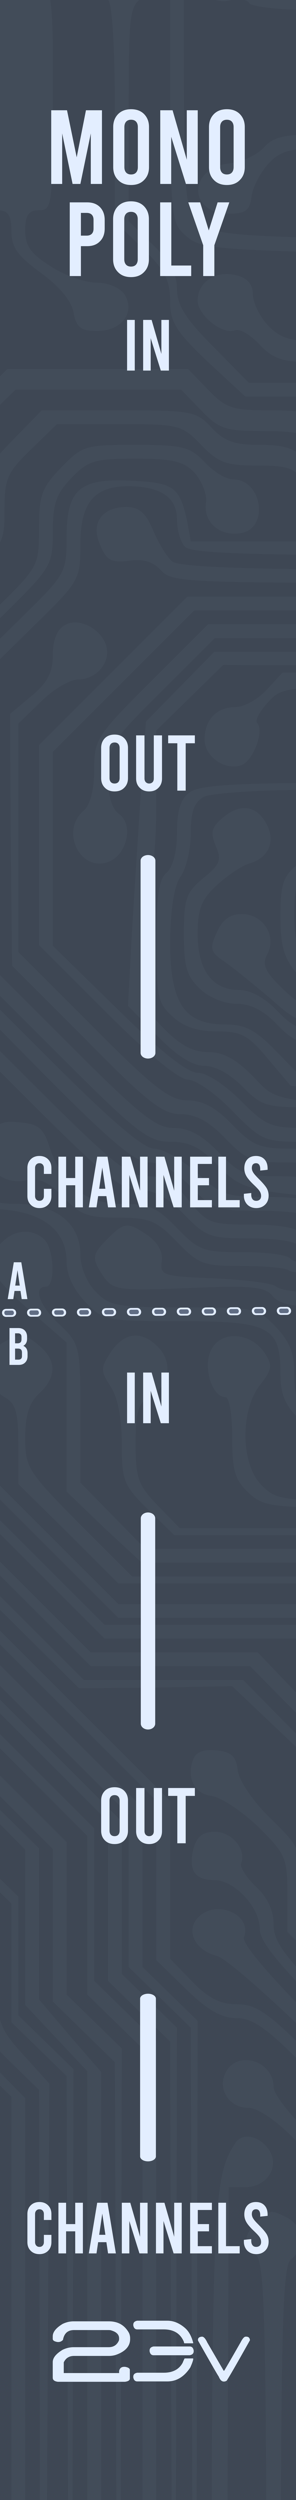 <?xml version="1.0" encoding="UTF-8" standalone="no"?>
<!DOCTYPE svg PUBLIC "-//W3C//DTD SVG 1.1//EN" "http://www.w3.org/Graphics/SVG/1.1/DTD/svg11.dtd">
<svg width="100%" height="100%" viewBox="0 0 45 380" version="1.1" xmlns="http://www.w3.org/2000/svg" xmlns:xlink="http://www.w3.org/1999/xlink" xml:space="preserve" xmlns:serif="http://www.serif.com/" style="fill-rule:evenodd;clip-rule:evenodd;stroke-linecap:round;stroke-linejoin:round;stroke-miterlimit:1.5;">
    <rect x="0" y="0" width="45" height="380" style="fill:rgb(62,71,84);"/>
    <g id="g4406" transform="matrix(0.037,0,0,-0.037,-695.73,501.829)">
        <g opacity="0.03">
            <path id="path3464" d="M16730.1,22498.6L16554.3,22320L16554.3,19726.3L16554.3,17132.6L16710.2,16979.5C16840.6,16849.1 16866.1,16809.4 16866.1,16724.4C16866.1,16639.4 16840.6,16599.7 16724.4,16483.5C16599.7,16361.6 16582.7,16330.4 16582.7,16228.3C16582.7,16078.1 16500.5,15995.9 16341.7,15981.7C16234,15973.2 16228.3,15967.6 16219.8,15868.3L16211.3,15760.6L16367.2,15760.6C16506.1,15760.6 16526,15755 16526,15703.9C16526,15652.9 16548.7,15647.2 16818,15641.6L17107.1,15633.1L17016.4,15584.9C16937,15539.5 16843.5,15533.9 16310.6,15533.9L15692.6,15533.9L15613.2,15610.4L15533.9,15686.9L15533.9,15369.4L15533.9,15052L15253.2,15052C15094.5,15052 14961.3,15063.3 14952.8,15080.3C14941.4,15097.3 15023.6,15108.7 15176.7,15108.7L15420.5,15108.7L15420.5,15363.8C15420.5,15570.7 15412,15618.9 15378,15618.9C15349.6,15618.9 15335.4,15647.2 15335.4,15712.4C15335.4,15851.3 15188,15987.4 15035,15987.4C14799.7,15987.4 14754.3,15842.8 14961.3,15749.3C15026.5,15718.1 15080.3,15678.4 15080.3,15655.7C15080.3,15624.6 14898.9,15618.9 14108,15618.9C13169.8,15618.9 13130.1,15616.1 13081.9,15562.2C13042.2,15516.9 12994,15505.5 12855.1,15505.5C12676.5,15505.5 12614.2,15474.3 12614.2,15386.5C12614.2,15312.8 12704.9,15278.7 12906.1,15278.7C13084.7,15278.7 13087.6,15278.7 13073.4,15207.9L13062,15137L13578,15137L13578,15060.5C13578,15009.4 13532.6,14938.6 13436.2,14836.5L13294.5,14686.3L13294.5,13898.3L13294.5,13107.4L13144.3,12960C13062,12877.8 12988.3,12812.6 12979.8,12812.6C12971.3,12812.6 12962.8,12835.3 12962.8,12863.6C12965.7,13243.5 12951.5,13436.2 12920.3,13427.7C12894.8,13424.9 12880.6,13470.2 12875,13566.6C12863.6,13750.9 12792.8,13830.2 12676.5,13787.7C12608.5,13765 12600,13745.2 12591.5,13606.3C12585.8,13521.3 12574.5,13441.9 12563.1,13430.6C12551.8,13419.2 12546.1,13206.6 12551.8,12957.2L12560.3,12500.8L13827.4,12500.8L13915.3,12401.6L14003.1,12299.5L14003.1,11877.2L14003.1,11452L15740.8,11452C17390.6,11452 17484.1,11454.8 17526.6,11503C17566.3,11545.5 17574.8,11616.4 17574.8,11837.5L17574.8,12120.9L17696.7,12240C17787.4,12330.7 17829.9,12353.4 17880.9,12342C17937.6,12325 17943.3,12308 17943.3,12101.1L17943.3,11877.2L18096.4,11877.2L18002.8,11780.8C17920.6,11695.7 17912.1,11673.1 17920.6,11548.3C17929.1,11420.8 17934.8,11409.4 18008.5,11400.9C18082.2,11392.4 18085,11398.1 18085,11511.5C18085,11619.2 18102,11650.4 18215.4,11766.6L18345.8,11897L18340.2,12438.4L18337.3,12979.8L18433.7,13087.6C18524.4,13183.9 18538.6,13189.6 18626.5,13164.1L18722.8,13135.7L18731.3,12917.5C18739.8,12721.9 18745.5,12699.2 18793.7,12699.2C18836.2,12699.2 18850.4,12679.4 18850.4,12614.2C18850.4,12546.1 18875.9,12512.1 18972.3,12441.3C19046,12387.4 19097,12327.9 19105.5,12279.7C19116.9,12217.3 19136.7,12203.1 19201.9,12203.1C19303.9,12203.1 19360.6,12279.7 19315.3,12353.4C19295.4,12381.7 19247.2,12401.6 19201.9,12401.6C19156.5,12401.6 19071.5,12429.9 19014.8,12466.8C18929.8,12520.6 18907.1,12551.8 18907.1,12617C18907.1,12679.4 18921.3,12699.2 18963.8,12699.2C19017.6,12699.2 19020.5,12719.1 19020.5,13161.3C19020.5,13773.5 19046,13748 18479.1,13748L18068,13748L17977.3,13841.6L17886.6,13935.1L17886.6,14740.2L18223.9,14740.2L18232.4,14394.3C18240.9,14085.4 18246.6,14045.7 18289.1,14054.2C18314.6,14057 18343,14048.5 18354.3,14031.5C18382.7,13983.3 18507.4,14000.3 18535.7,14057C18575.4,14130.7 18510.2,14215.7 18428,14193.1C18371.3,14178.9 18368.5,14187.4 18368.5,14456.7L18368.5,14737.3L18447.9,14745.8C18524.4,14754.3 18524.4,14757.2 18532.9,14989.6L18541.4,15222L18453.5,15222L18368.5,15222L18368.5,15720.9L18575.4,15925C18691.7,16041.3 18805,16129.1 18836.2,16129.1C18870.2,16129.1 18986.5,16035.6 19119.7,15902.4L19346.5,15675.6L22152.8,15675.6L25937,19459.8L25937,22130.1L25741.4,22317.2C25633.7,22422 25520.3,22507.1 25492,22507.1C25446.6,22507.1 25438.1,22524.1 25449.4,22592.1L25460.8,22677.2L25217,22677.2L24973.2,22677.2L24973.2,22450.4L24973.2,22220.8L25208.5,22229.3C25429.6,22237.8 25440.9,22240.6 25438.1,22303C25435.3,22399.4 25480.6,22379.5 25659.2,22203.8L25823.6,22042.2L25823.6,20778L25823.6,19516.5L23958.4,17651.3L22096.1,15789L20749.6,15789L19403.2,15789L19176.4,16015.7C18960.9,16234 18946.8,16242.5 18822,16242.5C18697.3,16242.5 18683.2,16234 18459.2,16007.2L18226.8,15774.8L18226.8,15497L18226.8,15222L18056.7,15222L17886.6,15222L17886.6,15584.9C17886.6,15944.9 17886.6,15947.7 17807.2,16024.3L17727.9,16100.8L17240.3,16100.8L16752.8,16100.8L16752.8,16202.8C16752.8,16287.9 16775.4,16324.7 16880.3,16423.9C17005,16543 17007.9,16551.5 17007.9,16713.1C17007.9,16877.5 17005,16886 16866.1,17022L16724.4,17160.9L16724.4,22269L16880.3,22422C17047.6,22586.5 17078.7,22677.2 16971,22677.2C16931.3,22677.2 16843.5,22614.8 16730.1,22498.6Z" style="fill:rgb(227,238,255);fill-rule:nonzero;"/>
            <path id="path3550" d="M28318.1,20925.4L28318.1,19173.5L28502.4,18992.1L28686.6,18810.7L28686.6,15902.4L28686.6,12994L28800,12883.5L28913.4,12772.9L28913.4,12515L28913.4,12259.8L28578.9,11925.4L28247.2,11593.7L27793.7,11593.7L27340.2,11593.7L26985.8,11239.4L26631.5,10885L24644.4,10885C22694.2,10885 22657.3,10885 22606.3,10941.7C22555.3,10998.4 22518.4,10998.4 21106.8,10998.4L19658.3,10998.4L19423,10763.1C19199.1,10539.2 19190.6,10525 19190.6,10400.3C19190.6,10318.1 19173.5,10255.7 19148,10233.1C19051.7,10153.7 19128.2,9983.62 19244.4,10020.5C19323.8,10046 19355,10173.5 19292.6,10218.9C19261.4,10241.6 19247.2,10295.4 19247.2,10377.6C19247.2,10496.7 19258.6,10516.5 19468.3,10723.5L19686.6,10941.7L21120.9,10941.7C22518.4,10941.7 22555.3,10938.9 22606.3,10885C22657.3,10828.3 22694.2,10828.3 24658.6,10828.3L26659.8,10828.3L27368.5,11537L28247.2,11537L28941.7,12231.5L28941.7,12829.6L28842.5,12926L28743.3,13022.4L28743.3,18810.7L28559.1,18992.1L28374.8,19173.5L28374.8,20925.4C28374.8,22073.4 28366.3,22677.2 28346.5,22677.2C28326.6,22677.2 28318.1,22073.4 28318.1,20925.4Z" style="fill:rgb(227,238,255);fill-rule:nonzero;"/>
            <path id="path3554" d="M28550.6,20976.4L28544.9,19258.6L28729.1,19077.2L28913.4,18895.7L28913.4,16001.6L28913.4,13107.4L29012.6,13011L29111.8,12914.6L29111.8,12543.3L29111.8,12174.8L28706.5,11769.4L28303.9,11366.9L27864.6,11366.9L27425.2,11366.9L27019.8,10961.6L26617.3,10559.1L26617.3,10315.3C26617.3,10097 26611.7,10065.8 26549.3,10009.1C26489.8,9955.28 26458.6,9946.77 26260.2,9955.28L26036.2,9963.78L26027.7,10218.9C26022,10403.1 26007.9,10485.4 25973.9,10522.2C25931.3,10570.4 25820.8,10573.2 24182.4,10573.2L22436.2,10573.2L22138.6,10275.6L21840.9,9977.95L21515,9977.95L21189,9977.95L20891.3,10275.6L20593.7,10573.2L20443.5,10573.2C20335.7,10573.2 20290.4,10584.6 20279.1,10615.7C20267.7,10641.3 20225.2,10658.3 20179.8,10658.3C20117.5,10658.3 20094.8,10641.3 20080.6,10587.4C20049.4,10459.8 20185.5,10377.6 20267.7,10474C20290.4,10499.5 20352.8,10516.5 20435,10516.5C20565.4,10516.5 20571,10510.9 20863,10218.9L21160.6,9921.26L21840.9,9921.26L22436.2,10516.5L24193.7,10510.9L25951.2,10502.4L25959.7,10247.2C25971,9912.76 25988,9892.91 26274.3,9892.91C26467.1,9892.91 26495.4,9901.42 26566.3,9969.45C26640,10040.3 26645.7,10060.2 26645.7,10272.8L26645.7,10502.4L27481.9,11338.6L28332.3,11338.6L29168.5,12174.8L29168.5,12943L29055.1,13053.5L28941.7,13164.1L28941.7,18952.4L28757.5,19133.9L28573.2,19315.3L28564.7,21004.7L28559.1,22691.3L28550.6,20976.4Z" style="fill:rgb(227,238,255);fill-rule:nonzero;"/>
            <path id="path3720" d="M28204.7,16242.5C28150.9,16188.7 28111.2,16185.8 27484.7,16185.8L26821.4,16185.8L26401.9,15760.6C26016.4,15369.4 25976.7,15335.4 25880.3,15335.4C25815.1,15335.4 25764.1,15355.3 25730.1,15392.1C25679.1,15454.5 25611,15465.8 25582.7,15420.5C25571.3,15403.5 25401.3,15392.1 25163.2,15392.1L24760.6,15392.1L24193.7,14825.2L23626.8,14258.3L22677.2,14258.3L21724.7,14258.3L21469.6,14003.1C21234.3,13767.9 21206,13748 21101.1,13748C21004.7,13748 20970.7,13728.2 20848.8,13606.3C20726.9,13481.6 20695.7,13464.6 20590.9,13464.6C20511.5,13464.6 20460.5,13481.6 20423.6,13521.3C20381.1,13569.4 20335.7,13578 20123.2,13578C19876.5,13578 19839.7,13592.1 19825.5,13685.7C19817,13739.5 19754.6,13804.7 19712.1,13804.7C19663.9,13804.7 19587.4,13725.4 19587.4,13677.2C19587.4,13609.1 19675.3,13543.9 19746.1,13560.9C19780.2,13569.4 19819.8,13566.6 19828.3,13549.6C19836.9,13535.4 19958.7,13521.3 20094.8,13521.3C20307.4,13521.3 20352.8,13512.8 20395.3,13464.6C20432.1,13422 20483.2,13407.9 20576.7,13407.9C20698.6,13407.9 20721.3,13419.2 20863,13563.8C20999.1,13702.7 21030.2,13719.7 21132.3,13719.7C21237.2,13719.7 21265.5,13736.7 21486.6,13960.6L21727.6,14201.6L23660.8,14201.6L24230.6,14782.7L24797.5,15363.8L25154.6,15363.8C25446.6,15363.8 25511.8,15355.3 25511.8,15324.1C25511.8,15273.1 25588.3,15193.7 25639.4,15193.7C25659.2,15193.7 25698.9,15216.4 25727.2,15241.9C25758.4,15273.1 25809.4,15287.2 25877.5,15284.4C25973.9,15275.9 25999.4,15298.6 26404.7,15703.9L26829.9,16129.1L27498.9,16129.1C28068.7,16129.1 28173.5,16123.5 28187.7,16086.6C28207.6,16035.6 28320.9,16029.9 28369.1,16078.1C28420.2,16129.1 28408.8,16236.9 28349.3,16270.9C28275.6,16307.7 28269.9,16307.7 28204.7,16242.5Z" style="fill:rgb(227,238,255);fill-rule:nonzero;"/>
            <path id="path3754" d="M26943.3,15505.5C26934.8,15491.3 26872.4,15477.2 26807.2,15477.2C26699.5,15477.2 26674,15460.2 26486.9,15275.9L26285.7,15077.5L25894.5,15077.5C25540.2,15077.5 25500.5,15083.1 25443.8,15134.2C25387.1,15188 25344.6,15193.7 25069.6,15193.7L24760.6,15193.7L24236.2,14669.3L23711.8,14144.9L22748,14144.9L21784.3,14144.9L21515,13875.6C21276.9,13634.6 21234.3,13606.3 21146.5,13606.3C21064.3,13606.3 21021.7,13583.6 20919.7,13475.9L20792.1,13348.3L20469,13356.9C20168.5,13362.5 20143,13359.7 20106.1,13305.8C20072.1,13254.8 20075,13237.8 20120.3,13181.1C20179.8,13107.4 20281.9,13121.6 20310.2,13212.3C20327.2,13260.5 20355.6,13266.1 20576.7,13266.1L20823.3,13266.1L20962.2,13407.9C21078.4,13524.1 21118.1,13549.6 21203.2,13549.6C21291,13549.6 21333.5,13578 21557.5,13804.7L21812.6,14059.8L23740.2,14059.8L24817.3,15137L25075.3,15137C25313.4,15137 25336.1,15131.3 25398.4,15066.1C25463.6,14995.3 25472.1,14995.3 25891.7,14995.3L26322.5,14995.3L26532.3,15207.9C26759.1,15437.5 26866.8,15480 26929.1,15363.8C26974.5,15281.6 27093.5,15290.1 27133.2,15378C27155.9,15431.8 27155.9,15457.3 27127.6,15491.3C27087.9,15539.5 26968.8,15548 26943.3,15505.5Z" style="fill:rgb(227,238,255);fill-rule:nonzero;"/>
            <path id="path3790" d="M19281.3,14621.1C19230.2,14570.1 19238.7,14456.7 19298.3,14436.9C19323.8,14428.3 19380.5,14388.7 19425.8,14349L19502.4,14275.3L19502.4,13464.6C19502.4,12659.5 19502.4,12651 19567.6,12594.3C19627.1,12540.5 19675.3,12534.8 20522.8,12517.8L21415.7,12500.8L22181.1,13266.1L24930.7,13266.1L25426.8,12770.1C25900.2,12296.7 25917.2,12274 25883.2,12208.8C25837.8,12123.8 25849.1,12050.1 25914.3,12007.6C26024.9,11939.5 26138.3,12132.3 26039.1,12217.3C26013.5,12237.2 25993.7,12268.3 25993.7,12285.4C25993.7,12302.4 25761.3,12549 25475,12835.3L24959.1,13351.2L23555.9,13351.2L22152.8,13351.2L21758.7,12957.2L21361.9,12560.3L20525.7,12577.3C19732,12591.5 19683.8,12597.2 19624.3,12651C19559.1,12707.7 19559.1,12716.2 19559.1,13521.3L19559.1,14334.8L19491,14397.2C19445.7,14439.7 19428.7,14479.4 19440,14519.1C19448.5,14558.7 19437.2,14592.8 19403.2,14615.4C19338,14663.6 19323.8,14663.6 19281.3,14621.1Z" style="fill:rgb(227,238,255);fill-rule:nonzero;"/>
            <path id="path3828" d="M23570.1,13838.7L21954.3,13833.1L21557.5,13436.2C21194.6,13073.4 21152.1,13039.4 21058.6,13039.4C20987.7,13039.4 20939.5,13059.2 20891.3,13110.2C20834.6,13172.6 20800.6,13181.1 20636.2,13181.1C20463.3,13181.1 20440.6,13172.6 20366.9,13096.1C20293.2,13019.5 20267.7,13011 20111.8,13011C19972.9,13011 19924.7,12999.7 19887.9,12957.2C19859.5,12926 19797.2,12897.6 19749,12892C19576.1,12875 19573.2,12685 19746.1,12685C19811.3,12685 19831.2,12699.2 19836.9,12755.9C19842.5,12795.6 19873.7,12855.1 19907.7,12892C19955.9,12943 19995.6,12954.3 20140.2,12954.3C20296.1,12954.3 20321.6,12962.8 20395.3,13039.4C20469,13115.9 20494.5,13124.4 20647.6,13124.4C20772.3,13124.4 20831.8,13110.2 20874.3,13070.6C20911.2,13039.4 20990.6,13013.9 21081.3,13005.4L21225.8,12991.2L22011,13776.4L25157.5,13776.4L25931.3,13002.5L26702.4,12231.5L26702.4,12103.9C26702.4,11987.7 26688.2,11965 26540.8,11814.8C26410.4,11684.4 26359.4,11650.4 26288.5,11650.4C26240.3,11650.4 26183.6,11670.2 26163.8,11692.9C26090.1,11780.8 25965.4,11724.1 25965.4,11602.2C25965.4,11508.7 26064.6,11463.3 26149.6,11520C26189.3,11545.5 26260.2,11565.4 26311.2,11565.4C26390.6,11565.4 26438.7,11596.5 26597.5,11758.1C26784.6,11948 26787.4,11950.9 26787.4,12103.9L26787.4,12259.8L25988,13053.5L25185.8,13847.2L23570.1,13838.7Z" style="fill:rgb(227,238,255);fill-rule:nonzero;"/>
            <path id="path3836" d="M19238.7,13756.5C19207.6,13728.2 19216.1,13583.6 19247.2,13563.8C19264.3,13552.4 19275.6,13368.2 19275.6,13098.9L19275.6,12653.9L19389,12543.3C19479.7,12455.4 19502.4,12412.9 19502.4,12327.9C19502.4,12240 19525,12203.1 19655.4,12078.4L19811.3,11933.9L20006.9,11933.9C20177,11933.9 20208.2,11925.4 20267.7,11863L20332.9,11792.1L21529.1,11792.1L22407.9,12670.9L23400,12670.9L24037.8,12033.1L24675.6,11395.3L26404.7,11395.3L26929.1,11919.7L26929.1,12120.9C26929.1,12381.7 26963.2,12415.7 27218.3,12415.7C27425.2,12415.7 27484.7,12376.1 27501.7,12234.3C27513.1,12132.3 27589.6,12078.4 27657.6,12120.9C27771,12191.8 27717.2,12378.9 27595.3,12347.7C27552.8,12336.4 27513.1,12353.4 27467.7,12401.6C27408.2,12463.9 27377,12472.4 27198.4,12472.4C27022.7,12472.4 26988.7,12463.9 26934.8,12407.2C26883.8,12353.4 26872.4,12308 26872.4,12143.6L26872.4,11948L26623,11698.6L26376.4,11452L25526,11452L24675.6,11452L24037.8,12089.8L23400,12727.6L22903.9,12727.6L22407.9,12727.6L21968.5,12288.2L21529.1,11848.8L20931,11848.8L20332.9,11848.8L20267.7,11919.7C20211,11982 20177,11990.6 20012.6,11990.6L19825.5,11990.6L19678.1,12140.8C19564.7,12254.2 19530.7,12310.9 19530.7,12376.1C19530.7,12435.6 19502.4,12489.4 19431.5,12557.5L19332.3,12653.9L19332.3,13096.1C19332.3,13504.3 19335.1,13538.3 19389,13572.3C19451.3,13612 19462.7,13691.3 19411.7,13742.4C19374.8,13779.2 19269.9,13787.7 19238.7,13756.5Z" style="fill:rgb(227,238,255);fill-rule:nonzero;"/>
            <path id="path3840" d="M21656.7,13280.3L21245.7,12869.3L21089.8,12869.3C20945.2,12869.3 20922.5,12877.8 20834.6,12968.5C20695.7,13113.1 20579.5,13107.4 20418,12948.7C20324.4,12855.1 20287.6,12838.1 20262,12863.6C20208.2,12917.5 20103.3,12903.3 20069.3,12838.1C20029.6,12767.2 20046.6,12713.4 20126,12670.9C20177,12642.5 20205.4,12659.5 20364.1,12809.8C20576.7,13013.9 20661.7,13033.7 20792.1,12897.6C20868.7,12818.3 20885.7,12812.6 21089.8,12812.6L21302.4,12812.6L22096.1,13606.3L25044.1,13606.3L25749.9,12900.5C26407.6,12242.8 26452.9,12191.8 26410.4,12146.5C26350.9,12089.8 26350.9,12075.6 26407.6,11996.2C26461.4,11919.7 26509.6,11916.9 26572,11987.7C26623,12044.4 26614.5,12160.6 26557.8,12160.6C26543.6,12160.6 26532.3,12177.6 26532.3,12197.5C26532.3,12214.5 26203.5,12560.3 25800.9,12962.8L25072.4,13691.3L23570.1,13691.3L22067.7,13691.3L21656.7,13280.3Z" style="fill:rgb(227,238,255);fill-rule:nonzero;"/>
            <path id="path3860" d="M21869.3,12614.2L21444.1,12189L20976.4,12189L20505.8,12189L20366.9,12330.7C20290.4,12410.1 20211,12472.4 20191.2,12472.4C20140.2,12472.4 20075,12361.9 20089.1,12299.5C20109,12231.5 20225.2,12197.5 20284.7,12245.7C20318.7,12276.9 20341.4,12268.3 20418,12194.6L20511.5,12103.9L21444.1,12103.9L22294.5,12954.3L24281.6,12954.3L24278.7,12880.6C24278.7,12787.1 24358.1,12730.4 24426.1,12772.9C24505.5,12821.1 24505.5,12928.8 24429,12988.3C24369.4,13033.7 24281.6,13039.4 23329.1,13039.4L22294.5,13039.4L21869.3,12614.2Z" style="fill:rgb(227,238,255);fill-rule:nonzero;"/>
            <path id="path3872" d="M21940.2,12429.9L21500.8,11990.6L20959.4,11990.6L20420.8,11990.6L20338.6,12075.6C20267.7,12149.3 20236.5,12160.6 20111.8,12160.6C19995.6,12160.6 19953.1,12174.8 19904.9,12225.8C19870.9,12262.7 19842.5,12319.4 19842.5,12353.4C19842.5,12395.9 19819.8,12421.4 19771.7,12432.8C19689.4,12452.6 19615.7,12404.4 19615.7,12327.9C19615.7,12268.3 19717.8,12186.1 19768.8,12206C19788.7,12214.5 19834,12186.1 19870.9,12146.5C19924.7,12089.8 19964.4,12075.6 20077.8,12075.6C20194,12075.6 20233.7,12061.4 20315.9,11990.6L20412.3,11905.5L21498,11905.5L22410.7,12812.6L24083.2,12812.6L24173.9,12719.1C24224.9,12668 24258.9,12617 24247.6,12608.5C24216.4,12574.5 24267.4,12475.3 24324.1,12458.3C24386.5,12438.4 24491.3,12509.3 24491.3,12571.7C24491.3,12617 24397.8,12699.2 24346.8,12699.2C24321.3,12699.2 24267.4,12738.9 24222,12784.3L24139.8,12869.3L23261.1,12869.3L22379.5,12869.3L21940.2,12429.9Z" style="fill:rgb(227,238,255);fill-rule:nonzero;"/>
            <path id="path3884" d="M28544.9,12461.1C28527.9,12438.4 28516.5,12393.1 28522.2,12361.9C28527.9,12322.2 28459.8,12234.3 28289.8,12061.4L28048.8,11820.5L27654.8,11820.5L27260.8,11820.5L26886.6,11452L26515.3,11083.5L25183,11083.5L23853.5,11083.5L23414.2,11522.8L22974.8,11962.2L22606.3,11962.2L22237.8,11962.2L21869.3,11593.7L21498,11222.4L20525.7,11222.4C19811.3,11222.4 19542,11233.7 19510.9,11256.4C19488.2,11276.2 19454.2,11332.9 19431.5,11386.8C19403.2,11454.8 19374.8,11480.3 19323.8,11480.3C19221.7,11480.3 19173.5,11412.3 19216.1,11321.6C19241.6,11259.2 19264.3,11250.7 19332.3,11259.2C19391.8,11267.7 19431.5,11256.4 19465.5,11219.5C19508,11171.3 19578.9,11168.5 20505.8,11168.5L21500.8,11168.5L22237.8,11905.5L22946.5,11905.5L23385.8,11466.1L23825.2,11026.8L26546.5,11026.8L27283.5,11763.8L28077.2,11763.8L28332.3,12018.9C28496.7,12183.3 28610.1,12274 28655.4,12279.7C28712.1,12285.4 28732,12305.2 28737.6,12370.4C28751.8,12489.4 28621.4,12551.8 28544.9,12461.1Z" style="fill:rgb(227,238,255);fill-rule:nonzero;"/>
            <path id="path3890" d="M11712.8,12265.5L11565.4,12115.3L11565.4,11437.8L11565.4,10757.5L11318.7,10510.9L11069.3,10261.4L10811.3,10261.4C10590.2,10261.4 10547.7,10252.9 10502.4,10204.7C10457,10153.7 10414.5,10148 10057.3,10148L9663.31,10148L9025.51,9518.74L8390.55,8892.28L8390.55,7982.36L8390.55,7072.44L7341.73,6023.62L6292.91,4974.8L6292.91,4733.86L6292.91,4492.91L5839.37,4039.37L5385.83,3585.83L5385.83,3146.46L5385.83,2707.09L5825.2,2267.72L6264.57,1828.35L6264.57,1584.57C6264.57,1369.13 6258.9,1335.12 6199.37,1281.26C6151.18,1233.07 6097.32,1218.9 5992.44,1218.9L5853.54,1218.9L5309.29,1763.15L4762.2,2310.24L4762.2,4376.69L4685.67,4456.06L4609.13,4535.43L2304.57,4535.43C274.961,4535.43 0,4529.76 0,4492.91C0,4456.06 272.126,4450.39 2290.39,4450.39C4475.91,4450.39 4586.46,4447.56 4628.98,4399.37C4671.5,4351.18 4677.16,4234.96 4677.16,3313.7L4677.16,2281.89L5252.6,1706.46L5825.2,1133.86L5998.11,1133.86C6154.02,1133.86 6176.69,1142.36 6258.9,1227.4C6346.77,1318.11 6349.61,1326.61 6349.61,1590.24L6349.61,1856.69L5910.24,2296.06L5470.87,2735.43L5470.87,3585.83L6377.95,4492.91L6377.95,4974.8L8475.59,7072.44L8475.59,8858.27L9708.66,10091.3L10108.3,10091.3C10471.2,10091.3 10513.7,10097 10559.1,10148C10601.6,10196.2 10646.9,10204.7 10853.9,10204.7L11097.6,10204.7L11622,10729.1L11622,12064.3L11894.2,12330.7L12772.9,12330.7C13592.1,12330.7 13657.3,12327.9 13699.8,12279.7C13739.5,12234.3 13748,12157.8 13748,11797.8C13748,11534.2 13759.4,11341.4 13782,11296.1L13813.2,11225.2L15576.4,11225.2C17302.7,11225.2 17339.5,11225.2 17390.6,11168.5C17438.7,11117.5 17478.4,11111.8 17869.6,11111.8L18300.5,11111.8L18447.9,11262C18586.8,11400.9 18595.3,11420.8 18595.3,11554C18595.3,11684.4 18603.8,11704.3 18731.3,11829L18867.4,11962.2L19547.7,11962.2L19629.9,11877.2C19703.6,11800.6 19729.1,11792.1 19885,11792.1C20023.9,11792.1 20072.1,11780.8 20111.8,11735.4C20148.7,11692.9 20199.7,11678.7 20296.1,11678.7C20446.3,11678.7 20522.8,11619.2 20522.8,11505.8C20522.8,11423.6 20571,11366.9 20639.1,11366.9C20763.8,11366.9 20780.8,11571 20656.1,11610.7C20622,11622 20556.9,11658.9 20514.3,11695.7C20457.6,11743.9 20398.1,11763.8 20313.1,11763.8C20228,11763.8 20177,11780.8 20140.2,11820.5C20100.5,11865.8 20052.3,11877.2 19913.4,11877.2C19757.5,11877.2 19732,11885.7 19658.3,11962.2L19576.1,12047.2L19204.7,12047.2L18833.4,12047.2L18671.8,11882.8C18518.7,11729.8 18510.2,11712.8 18510.2,11579.5C18510.2,11454.8 18498.9,11429.3 18391.2,11318.7L18272.1,11196.9L17855.4,11196.9C17475.6,11196.9 17438.7,11202.5 17390.6,11253.5C17339.5,11310.2 17308.3,11310.2 15613.2,11310.2C14663.6,11310.2 13875.6,11315.9 13861.4,11324.4C13844.4,11335.7 13833.1,11539.8 13833.1,11803.5L13833.1,12262.7L13753.7,12339.2L13674.3,12415.7L12767.2,12415.7L11860.2,12415.7L11712.8,12265.5Z" style="fill:rgb(227,238,255);fill-rule:nonzero;"/>
            <path id="path3896" d="M22229.3,12268.3C22209.4,12248.5 22195.3,12214.5 22195.3,12189C22195.3,12166.3 22013.9,11965 21789.9,11741.1L21387.4,11338.6L20488.8,11338.6L19587.4,11338.6L19573.2,11418C19542,11562.5 19519.4,11579.5 19346.5,11588C19131,11599.4 19077.2,11554 19077.2,11355.6C19077.2,11213.9 19071.5,11202.5 18907.1,11040.9L18737,10873.7L18737,10204.7L18737,9538.58L19071.5,9204.09C19369.1,8906.46 19414.5,8872.44 19505.2,8872.44C19581.7,8872.44 19627.1,8849.76 19698,8776.06C19800,8671.18 19822.7,8665.51 20352.8,8628.66L20565.4,8614.49L22033.7,7148.98L23499.2,5683.47L23499.2,4521.26L23499.2,3356.22L23612.6,3245.67L23726,3135.12L23726,2267.72L23726,1403.15L24137,992.126L24548,581.102L24548,374.173C24548,243.78 24536.7,172.913 24519.7,184.252C24505.5,192.756 24491.3,286.299 24491.3,391.181L24491.3,581.102L24094.5,977.953L23697.6,1374.8L23697.6,3098.27L23584.3,3220.16L23470.9,3344.88L23470.9,5655.12L22002.5,7123.47L20537,8588.98L20332.9,8588.98C20222.4,8588.98 20120.3,8603.15 20111.8,8617.32C20103.3,8634.33 20009.8,8645.67 19907.7,8645.67C19734.8,8645.67 19715,8651.34 19612.9,8744.88C19550.6,8798.74 19474,8844.09 19437.2,8844.09C19394.6,8844.09 19267.1,8951.81 19026.1,9192.76L18680.3,9538.58L18680.3,10902L18850.4,11069.3C19012,11230.9 19020.5,11245 19020.5,11378.3C19020.5,11494.5 19034.6,11534.2 19097,11599.4C19165,11670.2 19190.6,11678.7 19360.6,11678.7C19516.5,11678.7 19559.1,11667.4 19604.4,11619.2C19632.8,11585.2 19655.4,11531.3 19649.8,11497.3C19638.4,11418 19706.5,11358.4 19791.5,11372.6C19910.6,11389.6 19882.2,11593.7 19760.3,11593.7C19732,11593.7 19680.9,11624.9 19644.1,11664.6C19584.6,11726.9 19556.2,11735.4 19360.6,11735.4C19153.7,11735.4 19142.4,11732.6 19054.5,11641.9C18975.1,11559.7 18963.8,11528.5 18963.8,11392.4C18963.8,11239.4 18960.9,11233.7 18793.7,11069.3L18623.6,10902L18623.6,10207.6L18623.6,9515.91L18983.6,9150.24C19261.4,8869.61 19360.6,8787.4 19417.3,8787.4C19465.5,8787.4 19525,8750.55 19587.4,8688.19C19678.1,8594.65 19692.3,8588.98 19873.7,8588.98C19978.6,8588.98 20075,8577.64 20083.5,8560.63C20092,8546.46 20199.7,8532.28 20318.7,8532.28L20537,8532.28L21991.2,7078.11L23442.5,5626.77L23442.5,4461.73L23442.5,3299.53L23541.7,3203.15L23640.9,3106.77L23640.9,2239.37L23640.9,1374.8L24037.8,977.953L24434.6,581.102L24434.6,382.677C24434.6,192.756 24440.3,175.748 24528.2,90.709C24590.6,31.181 24650.1,0 24703.9,0L24786.1,0L24681.3,107.717C24579.2,212.598 24576.4,221.102 24576.4,428.031L24576.4,640.63L24165.4,1048.82L23754.3,1454.17L23754.3,3191.81L23655.1,3288.19L23555.9,3384.57L23555.9,5674.96L22076.2,7168.82L20599.4,8659.84L20383.9,8668.35C20264.9,8674.02 20157.2,8688.19 20143,8702.36C20126,8719.37 20043.8,8730.71 19955.9,8730.71C19811.3,8730.71 19788.7,8739.21 19700.8,8829.92C19632.8,8900.79 19578.9,8929.13 19516.5,8929.13C19445.7,8929.13 19380.5,8980.16 19111.2,9249.45L18793.7,9566.93L18793.7,10845.4L18963.8,11012.6C19128.2,11174.2 19133.9,11185.5 19133.9,11327.2C19133.9,11497.3 19190.6,11565.4 19329.4,11565.4C19462.7,11565.4 19530.7,11520 19530.7,11429.3C19530.7,11383.9 19544.9,11335.7 19564.7,11315.9C19590.2,11290.4 19839.7,11281.9 20508.7,11281.9L21415.7,11281.9L21812.6,11678.7C22132.9,11999.1 22218,12069.9 22269,12058.6C22337,12041.6 22422,12109.6 22422,12186.1C22422,12245.7 22368.2,12302.4 22308.7,12302.4C22283.2,12302.4 22249.1,12288.2 22229.3,12268.3Z" style="fill:rgb(227,238,255);fill-rule:nonzero;"/>
            <path id="path3906" d="M12038.7,11826.1L11735.4,11522.8L11735.4,11111.8L11735.4,10700.8L11443.5,10408.8L11154.3,10119.7L10924.7,10119.7C10709.3,10119.7 10692.3,10114 10615.7,10034.6L10533.5,9949.61L10136.7,9949.61L9737.01,9949.61L9161.58,9374.17L8588.98,8801.58L8588.98,7894.49L8588.98,6987.4L7540.16,5938.58L6491.34,4889.76L6491.34,4662.99L6491.34,4436.22L6037.8,3982.68L5584.25,3529.13L5584.25,3188.98L5584.25,2848.82L6023.62,2409.45L6462.99,1970.08L6462.99,1615.75L6462.99,1258.58L6326.93,1125.35L6190.87,992.126L5966.93,992.126L5740.16,992.126L5153.39,1578.9L4563.78,2168.5L4563.78,3174.8C4563.78,4042.2 4558.11,4192.44 4518.43,4246.3L4475.91,4308.66L2236.53,4308.66C765.354,4308.66 0,4300.16 0,4280.32C0,4260.47 754.016,4251.97 2205.35,4251.97C3883.47,4251.97 4419.21,4243.47 4444.72,4217.95C4470.24,4192.44 4478.74,3920.32 4478.74,3160.63L4478.74,2140.16L5096.69,1522.2L5711.81,907.087L6219.21,907.087L6548.03,1230.24L6548.03,1970.08L6105.83,2412.28L5663.62,2857.32L5666.46,3177.64L5672.13,3500.79L6122.84,3954.33L6576.38,4407.87L6576.38,4861.42L7625.2,5910.24L8674.02,6961.89L8674.02,8773.23L9765.35,9864.57L10561.9,9864.57L10644.1,9949.61C10720.6,10029 10737.6,10034.6 10955.9,10034.6L11182.7,10034.6L11820.5,10672.4L11820.5,11494.5L12401.6,12075.6L12917.5,12075.6C13200.9,12075.6 13450.4,12067.1 13475.9,12058.6C13515.6,12044.4 13521.3,11982 13521.3,11653.2L13521.3,11264.9L13671.5,11117.5L13821.7,10970.1L15548,10970.1C16993.7,10967.2 17288.5,10961.6 17348,10927.6C17401.9,10896.4 17538,10887.9 17900.8,10885L18382.7,10885L18603.8,11106.1C18819.2,11321.6 18822,11327.2 18822,11469C18822,11596.5 18833.4,11622 18929.8,11715.6L19037.5,11820.5L19292.6,11820.5C19539.2,11820.5 19550.6,11817.6 19629.9,11735.4C19700.8,11661.7 19732,11650.4 19862.4,11650.4C19987.1,11650.4 20015.4,11639.1 20046.6,11588C20066.5,11551.2 20077.8,11505.8 20072.1,11486C20052.3,11383.9 20239.4,11321.6 20290.4,11412.3C20332.9,11488.8 20296.1,11568.2 20208.2,11585.2C20165.7,11593.7 20100.5,11630.6 20066.5,11667.4C20018.3,11721.3 19972.9,11735.4 19870.9,11735.4C19766,11735.4 19726.3,11749.6 19672.4,11806.3C19610.1,11874.3 19590.2,11877.2 19289.8,11877.2L18975.1,11877.2L18856.1,11755.3C18748.3,11644.7 18737,11622 18737,11491.7C18737,11355.6 18731.3,11344.3 18544.3,11160L18351.5,10967.2L17855.4,10984.3C17583.3,10992.8 16571.3,11006.9 15604.7,11012.6L13847.2,11026.8L13728.2,11145.8L13606.3,11264.9L13606.3,11653.2C13606.3,11990.6 13600.6,12044.4 13555.3,12084.1C13509.9,12126.6 13422,12132.3 12923.1,12132.3L12344.9,12132.3L12038.7,11826.1Z" style="fill:rgb(227,238,255);fill-rule:nonzero;"/>
            <path id="path3920" d="M22308.7,11647.6C22288.8,11616.4 22283.2,11573.9 22288.8,11554C22297.3,11534.2 22212.3,11426.5 22098.9,11313.1L21897.6,11111.8L20735.4,11111.8L19573.2,11111.8L19267.1,10805.7L18963.8,10502.4L18963.8,10091.3L18963.8,9680.32L19241.6,9402.52C19408.8,9235.28 19539.2,9127.56 19576.1,9127.56C19607.2,9127.56 19689.4,9070.87 19757.5,9000C19876.5,8878.11 19890.7,8872.44 20043.8,8872.44C20134.5,8872.44 20216.7,8861.1 20225.2,8844.09C20233.7,8829.92 20341.4,8815.75 20460.5,8815.75L20678.7,8815.75L22203.8,7290.71L23726,5768.5L23726,4617.64L23726,3469.61L23825.2,3373.23L23924.4,3276.85L23924.4,2395.28L23924.4,1516.54L24273.1,1167.87L24618.9,822.047L24961.9,822.047C25188.7,822.047 25313.4,810.709 25336.1,788.031C25358.7,765.354 25370.1,632.126 25370.1,377.008C25370.1,144.567 25381.4,0 25398.4,0C25415.4,0 25426.8,144.567 25426.8,377.008C25426.8,737.008 25423.9,759.685 25361.6,816.378C25302,873.071 25265.2,878.74 24973.2,878.74L24647.2,878.74L24315.6,1210.39L23981.1,1544.88L23981.1,3276.85L23881.9,3373.23L23782.7,3469.61L23782.7,5768.5L22229.3,7321.89L20678.7,8872.44L20457.6,8872.44C20330.1,8872.44 20239.4,8883.78 20239.4,8900.79C20239.4,8917.8 20165.7,8929.13 20072.1,8929.13C19916.2,8929.13 19899.2,8934.8 19791.5,9042.52C19726.3,9107.72 19652.6,9155.91 19615.7,9155.91C19573.2,9155.91 19462.7,9243.78 19286.9,9416.69L19020.5,9677.48L19020.5,10474L19601.6,11055.1L21900.5,11055.1L22110.2,11267.7C22260.5,11418 22337,11477.5 22373.9,11469C22424.9,11457.6 22535.4,11539.8 22535.4,11590.9C22535.4,11636.2 22447.6,11707.1 22393.7,11707.1C22362.5,11707.1 22325.7,11681.6 22308.7,11647.6Z" style="fill:rgb(227,238,255);fill-rule:nonzero;"/>
            <path id="path3952" d="M19071.5,10995.6C19037.5,10978.6 19020.5,10933.2 19020.5,10870.9C19020.5,10800 18997.8,10757.5 18932.6,10703.6L18844.7,10629.9L18847.6,10111.2L18853.2,9595.28L19156.5,9291.97C19408.8,9034.02 19474,8985.83 19544.9,8985.83C19607.2,8985.83 19661.1,8957.48 19729.1,8886.61C19817,8795.91 19839.7,8787.4 19987.1,8787.4C20077.8,8787.4 20160,8776.06 20168.5,8759.06C20177,8744.88 20279.1,8730.71 20389.6,8730.71L20593.7,8730.71L22104.6,7219.84L23612.6,5711.81L23612.6,4546.77L23612.6,3384.57L23711.8,3288.19L23811,3191.81L23811,2324.41L23811,1459.84L24173.9,1099.84L24533.9,739.843L24902.4,731.339L25270.9,722.835L25279.4,362.835C25282.2,153.071 25299.2,0 25313.4,0C25350.2,0 25350.2,668.976 25313.4,739.843C25285,788.031 25251,793.701 24922.2,793.701L24562.2,793.701L24213.5,1142.36L23867.7,1488.19L23867.7,3220.16L23768.5,3316.53L23669.3,3412.91L23669.3,5740.16L22158.4,7251.02L20650.4,8759.06L20435,8759.06C20276.2,8759.06 20208.2,8770.39 20182.7,8801.58C20160,8829.92 20097.6,8844.09 20001.3,8844.09C19870.9,8844.09 19842.5,8855.43 19757.5,8943.31C19689.4,9014.17 19635.6,9042.52 19573.2,9042.52C19502.4,9042.52 19437.2,9090.71 19182,9348.66L18878.7,9651.97L18878.7,10590.2L18972.3,10680.9C19023.3,10732 19091.3,10771.7 19125.4,10771.7C19196.2,10771.7 19255.7,10836.9 19241.6,10902C19227.4,10975.7 19128.2,11029.6 19071.5,10995.6Z" style="fill:rgb(227,238,255);fill-rule:nonzero;"/>
            <path id="path3958" d="M19544.9,10743.3L19403.2,10598.7L19380.5,10281.3C19369.1,10105.5 19352.1,9844.72 19343.6,9697.32L19329.4,9430.87L19448.5,9308.98C19530.7,9223.94 19595.9,9184.25 19644.1,9184.25C19689.4,9184.25 19749,9150.24 19800,9099.21C19873.7,9022.68 19899.2,9014.17 20052.3,9014.17C20148.7,9011.34 20256.4,8994.33 20296.1,8971.65C20335.7,8948.98 20437.8,8931.97 20522.8,8929.13L20678.7,8929.13L22246.3,7361.57L23811,5796.85L23811,4645.98L23811,3497.95L23924.4,3387.4L24037.8,3276.85L24037.8,2423.62L24037.8,1573.23L24358.1,1252.91L24675.6,935.433L25018.6,935.433C25338.9,935.433 25364.4,932.598 25421.1,870.236C25477.8,810.709 25483.5,773.858 25483.5,436.535C25483.5,65.197 25500.5,0 25594,0C25628,0 25625.2,8.504 25588.3,51.024C25548.7,93.543 25540.2,167.244 25540.2,462.047C25540.2,802.205 25537.3,822.047 25466.5,904.252L25392.8,992.126L25032.8,992.126L24675.6,992.126L24369.4,1298.27L24066.1,1601.58L24066.1,3333.54L23966.9,3429.92L23867.7,3526.3L23867.7,5825.2L22288.8,7404.09L20707.1,8982.99L20508.7,9000C19896.4,9048.19 19941.7,9039.68 19839.7,9144.57C19771.7,9212.6 19720.6,9240.94 19658.3,9240.94C19595.9,9240.94 19544.9,9269.29 19479.7,9334.49C19391.8,9425.2 19389,9433.7 19389,9685.98C19389,9830.55 19403.2,9955.28 19417.3,9963.78C19434.3,9972.28 19445.7,10108.3 19445.7,10269.9L19445.7,10561.9L19581.7,10695.1L19720.6,10831.2L20483.2,10828.3L21242.8,10828.3L21336.4,10737.6C21398.7,10678.1 21424.3,10629.9 21415.7,10598.7C21404.4,10567.6 21424.3,10522.2 21458.3,10488.2C21503.6,10442.8 21526.3,10437.2 21574.5,10459.8C21651,10502.4 21668,10556.2 21628.3,10627.1C21608.5,10666.8 21568.8,10686.6 21520.6,10686.6C21466.8,10686.6 21410.1,10720.6 21344.9,10785.8L21248.5,10885L20466.1,10885L19683.8,10885L19544.9,10743.3Z" style="fill:rgb(227,238,255);fill-rule:nonzero;"/>
            <path id="path3962" d="M19899.2,10729.1C19862.4,10689.4 19805.7,10658.3 19771.7,10658.3C19695.1,10658.3 19644.1,10607.2 19644.1,10525C19644.1,10454.2 19729.1,10394.6 19797.2,10420.2C19845.4,10440 19890.7,10564.7 19859.5,10593.1C19851,10604.4 19870.9,10641.3 19904.9,10678.1C19964.4,10743.3 19975.7,10743.3 20565.4,10743.3C21112.4,10743.3 21169.1,10737.6 21211.7,10692.3C21240,10663.9 21259.8,10604.4 21259.8,10559.1C21259.8,10508 21288.2,10445.7 21336.4,10397.5C21407.2,10323.8 21427.1,10318.1 21642.5,10318.1L21872.1,10318.1L22263.3,10715L24224.9,10715C26087.2,10715 26186.5,10712.1 26229,10663.9C26294.2,10590.2 26291.3,10414.5 26220.5,10326.6C26169.4,10261.4 26166.6,10244.4 26203.5,10193.4C26248.8,10122.5 26322.5,10102.7 26376.4,10148C26430.2,10193.4 26430.2,10315.3 26376.4,10335.1C26348,10346.5 26333.9,10391.8 26333.9,10482.5C26333.9,10584.6 26316.9,10629.9 26257.3,10692.3L26180.8,10771.7L24207.9,10771.7L22235,10771.7L22025.2,10559.1L21815.4,10346.5L21642.5,10346.5C21489.4,10346.5 21461.1,10355 21393.1,10425.8C21344.9,10476.9 21316.5,10536.4 21316.5,10590.2C21316.5,10644.1 21291,10700.8 21251.3,10737.6C21189,10797.2 21163.5,10800 20576.7,10800L19964.4,10800L19899.2,10729.1Z" style="fill:rgb(227,238,255);fill-rule:nonzero;"/>
            <path id="path3980" d="M19581.7,10306.8C19544.9,10281.3 19530.7,10230.2 19530.7,10142.4C19530.7,10063 19513.7,10000.6 19488.2,9977.95C19457,9952.44 19445.7,9881.58 19445.7,9697.32C19445.7,9473.39 19451.3,9442.2 19510.9,9388.35C19556.2,9345.83 19612.9,9325.98 19692.3,9325.98C19794.3,9325.98 19822.7,9311.81 19904.9,9212.6L19998.4,9102.05L20366.9,9082.2L20735.4,9065.2L22345.5,7457.95L23952.8,5853.54L23952.8,4702.68L23952.8,3554.65L24037.8,3472.44L24122.8,3390.24L24122.8,2511.5L24122.8,1629.92L24412,1340.79L24703.9,1048.82L25415.4,1048.82L25506.1,955.276L25596.9,861.732L25596.9,507.402C25596.9,155.906 25596.9,153.071 25676.2,76.535L25755.6,0L28017.6,0C29517.2,0 30271.2,8.504 30259.8,28.346C30248.5,48.189 29466.1,56.693 28009.1,56.693L25775.4,56.693L25715.9,121.89C25659.2,181.417 25653.5,218.268 25653.5,541.417L25653.5,895.748L25545.8,1000.63L25438.1,1105.51L25083.8,1105.51L24732.3,1105.51L24454.5,1383.31L24179.5,1658.27L24179.5,3390.24L24094.5,3472.44L24009.4,3554.65L24009.4,5853.54L22388,7474.96L20763.8,9096.38L20403.8,9116.22L20043.8,9136.06L19938.9,9243.78C19853.9,9331.65 19811.3,9354.33 19729.1,9354.33C19559.1,9354.33 19502.4,9442.2 19502.4,9697.32C19505.2,9836.22 19519.4,9924.09 19544.9,9960.94C19567.6,9992.13 19587.4,10071.5 19587.4,10139.5C19587.4,10230.2 19601.6,10267.1 19641.3,10289.8C19672.4,10303.9 19862.4,10318.1 20063.6,10318.1C20466.1,10318.1 20508.7,10301.1 20528.5,10136.7C20539.8,10034.6 20616.4,9980.79 20687.2,10023.3C20783.6,10085.7 20755.3,10224.6 20644.7,10241.6C20610.7,10247.2 20556.9,10272.8 20528.5,10298.3C20483.2,10338 20412.3,10346.5 20052.3,10346.5C19746.1,10343.6 19615.7,10335.1 19581.7,10306.8Z" style="fill:rgb(227,238,255);fill-rule:nonzero;"/>
            <path id="path4000" d="M19723.5,10207.6C19672.4,10165 19666.8,10145.2 19689.4,10088.5C19715,10031.8 19709.3,10012 19638.4,9955.28C19567.6,9895.75 19559.1,9870.24 19559.1,9725.67C19559.1,9592.44 19570.4,9552.76 19624.3,9501.73C19661.1,9464.88 19726.3,9439.37 19774.5,9439.37C19834,9439.37 19887.9,9411.02 19941.7,9354.33C20012.6,9280.63 20043.8,9269.29 20182.7,9269.29C20307.4,9269.29 20355.6,9257.95 20395.3,9212.6C20437.8,9164.41 20483.2,9155.91 20661.7,9155.91L20877.2,9155.91L22067.7,7965.35L23258.3,6774.8L23799.7,6774.8L23932.9,6638.74L24066.1,6502.68L24066.1,5057.01L24066.1,3611.34L24165.4,3514.96L24264.6,3418.58L24264.6,2554.02L24264.6,1686.61L24511.2,1440L24760.6,1190.55L25500.5,1190.55L25619.5,1068.66C25727.2,958.11 25738.6,935.433 25738.6,805.039C25738.6,668.976 25744.3,657.638 25931.3,473.386L26124.1,283.465L27116.2,283.465L27535.7,708.661L28873.7,708.661L29055.1,524.409L29236.5,340.157L30225.8,340.157C30852.3,340.157 31232.1,328.819 31269,311.811C31311.5,289.134 31322.8,249.449 31322.8,141.732C31322.8,62.362 31337,0 31351.2,0C31368.2,0 31379.5,68.031 31379.5,153.071C31379.5,402.52 31413.5,396.85 30240,396.85L29236.5,396.85L29055.1,581.102L28873.7,765.354L28204.7,765.354L27538.6,765.354L27311.8,538.583L27085,311.811L26631.5,311.811L26175.1,311.811L25985.2,504.567C25806.6,683.15 25795.3,702.992 25795.3,824.882C25795.3,938.268 25781.1,963.78 25659.2,1085.67L25523.2,1218.9L25168.8,1218.9L24817.3,1218.9L24562.2,1474.02C24423.3,1612.91 24315.6,1734.8 24324.1,1740.47C24332.6,1748.98 24446,1646.93 24576.4,1516.54L24817.3,1275.59L25528.8,1275.59L25639.4,1162.2L25749.9,1048.82L27229.6,1048.82L27326,949.606L27422.4,850.394L28902,850.394L29097.6,651.969L29293.2,453.543L30319.4,453.543C31504.3,453.543 31427.7,473.386 31444.7,170.079L31453.2,-14.173L31458.9,187.087C31464.6,362.835 31456.1,394.016 31399.4,447.874C31334.2,510.236 31320,510.236 30327.9,510.236L29321.6,510.236L29126,708.661L28930.4,907.087L28176.4,907.087L27422.4,907.087L27326,1006.3L27229.6,1105.51L26489.8,1105.51L25749.9,1105.51L25639.4,1218.9L25528.8,1332.28L25171.7,1332.28L24817.3,1332.28L24596.2,1553.39L24378,1771.65L24378,3534.8L24307.1,3600L24236.2,3665.2L24236.2,6565.04L24057.6,6740.79L23879.1,6916.53L23612.6,6916.53L23343.3,6916.53L22138.6,8121.26L20933.9,9325.98L20690.1,9325.98C20505.8,9325.98 20435,9337.32 20409.4,9368.5C20386.8,9396.85 20321.6,9411.02 20216.7,9411.02C20077.8,9411.02 20046.6,9422.36 19964.4,9501.73C19890.7,9572.6 19879.4,9600.94 19902,9643.47C19941.7,9717.17 19885,9807.87 19797.2,9807.87C19749,9807.87 19717.8,9785.2 19695.1,9734.17C19663.9,9666.14 19666.8,9651.97 19726.3,9612.28C19763.2,9586.77 19845.4,9518.74 19913.4,9462.05C20023.9,9362.84 20046.6,9354.33 20202.5,9354.33C20321.6,9354.33 20383.9,9340.16 20409.4,9311.81C20435,9280.63 20505.8,9269.29 20675.9,9269.29L20905.5,9269.29L22110.2,8064.57L23315,6859.84L23850.7,6859.84L24015.1,6698.27L24179.5,6536.69L24179.5,5102.36L24179.5,3665.2L24250.4,3600C24290.1,3563.15 24321.3,3509.29 24321.3,3480.95C24321.3,3441.26 24295.7,3455.43 24222,3540.47L24122.8,3648.19L24122.8,6536.69L23986.8,6669.92L23850.7,6803.15L23584.3,6803.15L23315,6803.15L22110.2,8007.87L20905.5,9212.6L20675.9,9212.6C20483.2,9212.6 20437.8,9221.1 20395.3,9269.29C20355.6,9314.65 20307.4,9325.98 20182.7,9325.98C20043.8,9325.98 20012.6,9337.32 19941.7,9411.02C19890.7,9464.88 19831.2,9496.06 19785.8,9496.06C19675.3,9496.06 19615.7,9578.27 19615.7,9725.67C19615.7,9827.72 19629.9,9867.4 19695.1,9926.93C19737.6,9966.61 19800,10009.1 19834,10017.6C19907.7,10040.3 19936.1,10108.3 19899.2,10176.4C19859.5,10252.9 19794.3,10264.3 19723.5,10207.6Z" style="fill:rgb(227,238,255);fill-rule:nonzero;"/>
            <path id="path4002" d="M20148.7,10230.2C20120.3,10216.1 20097.6,10170.7 20097.6,10133.9C20097.6,10097 20066.5,10043.1 20026.8,10012C19967.2,9963.78 19955.9,9932.6 19955.9,9799.37C19955.9,9671.81 19970.1,9626.46 20029.6,9555.59C20094.8,9479.06 20120.3,9467.72 20250.7,9467.72C20364.1,9467.72 20412.3,9453.54 20452,9411.02C20494.5,9362.84 20539.8,9354.33 20732.6,9354.33L20962.2,9354.33L22166.9,8149.61L23371.7,6944.88L23913.1,6944.88L24103,6752.13L24292.9,6559.37L24292.9,5300.79L24292.9,4039.37L24718.1,3614.17L25143.3,3188.98L25143.3,2962.2L25143.3,2735.43L25364.4,2514.33C25565.7,2315.91 25594,2296.06 25698.9,2296.06C25795.3,2296.06 25829.3,2279.05 25945.5,2160C26053.2,2049.45 26078.7,2006.93 26078.7,1924.72C26078.7,1848.19 26101.4,1802.84 26186.5,1720.63C26288.5,1618.58 26302.7,1615.75 26492.6,1615.75L26691,1615.75L26829.9,1474.02L26968.8,1332.28L27456.4,1332.28L27637.8,1148.03L27819.2,963.78L29015.4,963.78L29211,765.354L29406.6,566.929L31427.7,566.929L31487.2,501.732C31541.1,445.039 31549.6,402.52 31549.6,218.268C31549.6,90.709 31560.9,0 31578,0C31595,0 31606.3,96.378 31606.3,235.276C31606.3,462.047 31603.5,476.22 31521.3,547.087L31436.2,623.622L30435.6,623.622L29435,623.622L29239.4,822.047L29043.8,1020.47L28431.5,1020.47L27819.2,1020.47L27652,1190.55L27484.7,1360.63L27255.1,1360.63L27025.5,1360.63L26872.4,1516.54L26719.4,1672.44L26503.9,1672.44C26297,1672.44 26285.7,1675.28 26197.8,1765.98C26129.8,1834.02 26107.1,1885.04 26107.1,1958.74C26107.1,2040.94 26081.6,2083.47 25956.9,2205.35C25826.5,2332.91 25792.4,2352.76 25693.2,2352.76C25591.2,2352.76 25562.8,2372.6 25375.7,2559.68L25171.7,2763.78L25171.7,3217.32L24760.6,3628.35L24349.6,4039.37L24349.6,6565.04L24131.3,6783.31L23915.9,7001.57L23643.8,7001.57L23371.7,7001.57L22166.9,8206.3L20962.2,9413.86L20758.1,9408.19C20590.9,9402.52 20545.5,9411.02 20480.3,9462.05C20423.6,9507.4 20361.3,9524.41 20267.7,9524.41C20083.5,9524.41 20012.6,9600.94 20012.6,9802.2C20012.6,9924.09 20023.9,9952.44 20077.8,9983.62C20111.8,10003.5 20162.8,10014.8 20191.2,10009.1C20313.1,9992.13 20378.3,10173.5 20270.6,10233.1C20205.4,10267.1 20208.2,10267.1 20148.7,10230.2Z" style="fill:rgb(227,238,255);fill-rule:nonzero;"/>
            <path id="path4022" d="M20131.7,9773.86C20080.6,9722.84 20092,9615.12 20151.5,9581.1C20225.2,9541.42 20228,9544.25 20296.1,9617.95L20358.4,9680.32L20435,9589.61L20511.5,9496.06L21415.7,9496.06L21656.7,9255.12L21897.6,9014.17L24000.9,9014.17L24066.1,9085.04C24154,9178.58 24207.9,9175.75 24207.9,9076.53C24207.9,9014.17 24349.6,8858.27 25029.9,8177.95L25852,7355.91L25852,7001.57L25852,6647.24L26829.9,5669.29L27807.9,4691.34L27807.9,4436.22L27807.9,4178.27L28312.4,3676.53L28817,3174.8L29298.9,3174.8L29605,3486.61L31365.4,3486.61L32159.1,2692.91L32952.8,1899.21L33264.6,1899.21L33613.2,1550.55L33959.1,1204.72L33959.1,921.26L33959.1,634.961L34171.7,425.197C34361.6,238.11 34384.3,201.26 34384.3,107.717C34384.3,48.189 34398.4,0 34412.6,0C34429.6,0 34440.9,53.858 34440.9,119.055C34440.9,232.441 34426.8,255.118 34225.5,456.378L34007.2,674.646L34012.9,938.268L34018.6,1199.06L33641.6,1578.9L33264.6,1955.91L33122.8,1955.91L32981.1,1955.91L32187.4,2749.61L31393.7,3543.31L30486.6,3543.31L29576.7,3543.31L29423.6,3387.4L29270.6,3231.5L29055.1,3231.5L28842.5,3231.5L28349.3,3724.72L27856.1,4217.95L27861.7,4456.06L27867.4,4691.34L26886.6,5669.29L25908.7,6647.24L25908.7,7381.42L25086.6,8206.3C24420.5,8872.44 24264.6,9045.35 24264.6,9104.88C24264.6,9147.4 24278.7,9189.92 24292.9,9198.43C24352.4,9235.28 24324.1,9354.33 24247.6,9388.35C24182.4,9419.53 24165.4,9416.69 24122.8,9360C24091.7,9323.15 24077.5,9272.13 24086,9240.94C24097.3,9201.26 24077.5,9155.91 24037.8,9113.39L23972.6,9042.52L22949.3,9042.52L21926,9042.52L21670.9,9297.64L21415.7,9552.76L20982,9552.76L20545.5,9552.76L20400.9,9680.32C20250.7,9810.71 20191.2,9833.39 20131.7,9773.86Z" style="fill:rgb(227,238,255);fill-rule:nonzero;"/>
            <path id="path4032" d="M18127.6,9467.72C18099.2,9436.53 18048.2,9411.02 18011.3,9411.02C17946.1,9411.02 17858.3,9342.99 17858.3,9294.8C17858.3,9218.27 17920.6,9155.91 18000,9155.91C18090.7,9155.91 18158.7,9240.94 18130.4,9317.48C18096.4,9402.52 18195.6,9467.72 18351.5,9467.72L18496.1,9467.72L18892.9,9070.87C19230.2,8733.54 19301.1,8674.02 19374.8,8674.02C19437.2,8674.02 19491,8645.67 19559.1,8574.8C19649.8,8481.26 19666.8,8475.59 19831.2,8475.59C19930.4,8475.59 20018.3,8464.25 20026.8,8447.24C20035.3,8433.07 20143,8418.9 20262,8418.9L20480.3,8418.9L21892,7007.24L23300.8,5598.43L23300.8,4212.28C23298,3203.15 23306.5,2817.64 23332,2789.29C23405.7,2701.42 23555.9,2760.95 23555.9,2877.16C23555.9,2959.37 23502,3004.72 23408.5,3004.72L23329.1,3004.72L23329.1,5655.12L21917.5,7066.77L20508.7,8475.59L20276.2,8475.59C20148.7,8475.59 20035.3,8489.76 20026.8,8503.94C20018.3,8520.94 19930.4,8532.28 19834,8532.28C19666.8,8532.28 19655.4,8537.95 19578.9,8631.5C19519.4,8708.03 19479.7,8730.71 19408.8,8730.71C19329.4,8730.71 19267.1,8781.73 18921.3,9127.56L18524.4,9524.41L18351.5,9524.41C18215.4,9524.41 18167.2,9513.07 18127.6,9467.72Z" style="fill:rgb(227,238,255);fill-rule:nonzero;"/>
            <path id="path4034" d="M16582.7,9382.68C16517.5,9317.48 16511.8,9272.13 16565.7,9198.43C16588.3,9167.24 16636.5,9147.4 16690.4,9150.24C16758.4,9150.24 16795.3,9130.39 16849.1,9056.69C16911.5,8977.32 16922.8,8931.97 16922.8,8784.57L16922.8,8605.98L17178,8345.2L17433.1,8087.24L17433.1,7820.79L17433.1,7554.33L18226.8,6760.63L19020.5,5966.93L19020.5,5655.12L19020.5,5340.47L19148,5215.75L19275.6,5091.02L19284.1,2537.01L19289.8,-14.173L19298.3,2565.35L19303.9,5147.72L19190.6,5258.27L19077.2,5368.82L19077.2,5995.28L18269.3,6803.15L17461.4,7611.02L17461.4,8121.26L17206.3,8376.38L16951.2,8631.5L16951.2,8829.92C16951.2,9014.17 16945.5,9039.68 16871.8,9107.72C16809.4,9167.24 16795.3,9204.09 16803.8,9266.46C16812.3,9325.98 16798.1,9360 16749.9,9394.02C16664.9,9453.54 16650.7,9450.71 16582.7,9382.68Z" style="fill:rgb(227,238,255);fill-rule:nonzero;"/>
            <path id="path4036" d="M17022,9354.33C16979.5,9306.14 16976.7,9286.3 17002.2,9226.77C17019.2,9187.09 17047.6,9155.91 17064.6,9155.91C17078.7,9155.91 17092.9,9093.54 17092.9,9019.84C17092.9,8895.12 17104.3,8875.28 17243.2,8736.38C17379.2,8603.15 17404.7,8588.98 17520.9,8588.98C17733.5,8588.98 17744.9,8560.63 17744.9,8033.39L17744.9,7582.68L18496.1,6831.5L19247.2,6080.32L19247.2,5754.33L19247.2,5425.51L19374.8,5300.79L19502.4,5176.06L19510.9,2579.53L19516.5,-14.173L19525,2607.87L19530.7,5232.76L19417.3,5343.31L19303.9,5453.86L19303.9,6080.32L18552.8,6831.5L17801.6,7582.68L17801.6,8492.6L17722.2,8569.13C17662.7,8625.83 17614.5,8645.67 17529.4,8645.67C17433.1,8645.67 17399.1,8665.51 17282.8,8781.73C17172.3,8892.28 17149.6,8934.8 17149.6,9019.84C17149.6,9096.38 17166.6,9133.23 17206.3,9155.91C17271.5,9189.92 17282.8,9323.15 17229,9377.01C17178,9428.03 17078.7,9416.69 17022,9354.33Z" style="fill:rgb(227,238,255);fill-rule:nonzero;"/>
            <path id="path4038" d="M17481.3,9360C17382,9249.45 17438.7,9127.56 17591.8,9127.56C17640,9127.56 17696.7,9107.72 17716.5,9085.04C17739.2,9056.69 17801.6,9042.52 17900.8,9042.52C18008.5,9042.52 18070.9,9025.51 18124.7,8982.99C18195.6,8926.3 18198.4,8914.96 18198.4,8620.16L18198.4,8316.85L18311.8,8206.3L18425.2,8095.75L18425.2,7781.1L18425.2,7469.29L18802.2,7092.28L19176.4,6718.11L19831.2,6718.11L20006.9,6539.53L20182.7,6360.94L20182.7,6063.31L20182.7,5762.84L20466.1,5485.04L20749.6,5204.41L20749.6,2602.2C20749.6,887.244 20758.1,0 20778,0C20797.8,0 20806.3,887.244 20806.3,2602.2L20806.3,5201.57L20522.8,5485.04L20239.4,5768.5L20239.4,6383.62L20049.4,6579.21L19862.4,6774.8L19519.4,6774.8L19176.4,6774.8L18827.7,7123.47L18481.9,7469.29L18481.9,8124.09L18368.5,8234.65L18255.1,8345.2L18255.1,8628.66C18255.1,8897.95 18252.3,8914.96 18178.6,8991.5C18113.4,9059.53 18082.2,9070.87 17943.3,9070.87C17759.1,9070.87 17679.7,9127.56 17708,9235.28C17725,9308.98 17648.5,9411.02 17574.8,9411.02C17549.3,9411.02 17506.8,9388.35 17481.3,9360Z" style="fill:rgb(227,238,255);fill-rule:nonzero;"/>
            <path id="path4052" d="M18345.8,9348.66C18260.8,9263.62 18340.2,9104.88 18450.7,9136.06C18487.6,9144.57 18530.1,9121.89 18578.3,9073.7C18637.8,9011.34 18649.1,8968.82 18657.6,8801.58L18666.1,8603.15L18807.9,8594.65C18980.8,8583.31 19077.2,8506.77 19077.2,8379.21C19077.2,8325.35 19105.5,8265.83 19153.7,8214.8C19227.4,8138.27 19235.9,8135.43 19544.9,8135.43C19910.6,8135.43 19955.9,8112.76 19955.9,7920C19955.9,7832.13 19975.7,7789.61 20035.3,7730.08C20109,7659.21 20131.7,7653.54 20383.9,7653.54L20650.4,7653.54L21594.3,6709.61L22535.4,5768.5L22535.4,4946.46L22535.4,4124.41L22223.6,3812.6L21911.8,3500.79L21911.8,1913.39L21911.8,328.819L22073.4,164.409C22164.1,73.701 22254.8,0 22277.5,0C22303,0 22243.5,79.37 22144.3,178.583L21968.5,357.165L21968.5,3472.44L22592.1,4096.06L22592.1,5768.5L21619.8,6740.79L20650.4,7710.24L20378.3,7710.24C20063.6,7710.24 20012.6,7738.58 20012.6,7922.84C20012.6,8005.04 19992.8,8053.23 19936.1,8112.76C19862.4,8189.29 19851,8192.13 19559.1,8192.13C19281.3,8192.13 19252.9,8197.8 19196.2,8257.32C19159.4,8294.17 19133.9,8359.37 19133.9,8407.56C19133.9,8537.95 19031.8,8617.32 18870.2,8617.32C18799.4,8617.32 18731.3,8631.5 18720,8651.34C18708.7,8668.35 18703,8756.22 18705.8,8844.09C18711.5,8985.83 18703,9017.01 18632.1,9099.21C18589.6,9153.07 18558.4,9218.27 18561.3,9246.61C18581.1,9360 18428,9430.87 18345.8,9348.66Z" style="fill:rgb(227,238,255);fill-rule:nonzero;"/>
            <path id="path4068" d="M17467.1,8951.81C17418.9,8903.62 17424.6,8773.23 17472.8,8730.71C17495.4,8713.7 17546.5,8702.36 17586.1,8708.03C17691,8722.2 17886.6,8523.78 17886.6,8404.72C17886.6,8336.69 17920.6,8282.84 18042.5,8163.78L18198.4,8010.71L18198.4,7710.24L18198.4,7412.6L18822,6788.98L19445.7,6165.35L19445.7,5839.37L19445.7,5510.55L19567.6,5391.5C19655.4,5306.46 19712.1,5272.44 19774.5,5272.44C19839.7,5272.44 19899.2,5232.76 20049.4,5079.69L20239.4,4886.93L20239.4,2443.47C20239.4,833.386 20247.9,0 20267.7,0C20287.6,0 20296.1,836.22 20296.1,2451.97L20296.1,4903.94L20083.5,5116.53C19904.9,5295.12 19856.7,5329.13 19777.3,5329.13C19709.3,5329.13 19658.3,5354.65 19593.1,5422.68L19502.4,5516.22L19502.4,6165.35L18878.7,6788.98L18255.1,7412.6L18255.1,8010.71L18099.2,8163.78C17977.3,8282.84 17943.3,8336.69 17943.3,8404.72C17943.3,8469.92 17912.1,8523.78 17815.7,8617.32C17716.5,8716.53 17693.9,8753.39 17705.2,8807.24C17739.2,8934.8 17557.8,9042.52 17467.1,8951.81Z" style="fill:rgb(227,238,255);fill-rule:nonzero;"/>
            <path id="path4070" d="M18362.8,8954.65C18263.6,8897.95 18303.3,8793.07 18481.9,8617.32L18652,8450.08L18652,8002.2L18652,7554.33L18972.3,7234.02L19289.8,6916.53L20395.3,6916.53L20616.4,6695.43L20834.6,6477.16L20834.6,6307.09L20834.6,6137.01L21373.2,5598.43L21911.8,5059.84L21911.8,4733.86L21911.8,4407.87L21600,4096.06L21288.2,3784.25L21288.2,1893.54C21288.2,649.134 21296.7,0 21316.5,0C21336.4,0 21344.9,649.134 21344.9,1893.54L21344.9,3784.25L21968.5,4407.87L21968.5,5059.84L21429.9,5598.43L20891.3,6137.01L20891.3,6477.16L20644.7,6723.78L20395.3,6973.23L19842.5,6973.23L19289.8,6973.23L19000.6,7262.36L18708.7,7554.33L18708.7,8458.58L18589.6,8580.47C18479.1,8693.86 18473.4,8702.36 18518.7,8753.39C18583.9,8824.25 18578.3,8889.45 18504.6,8940.47C18430.9,8994.33 18428,8994.33 18362.8,8954.65Z" style="fill:rgb(227,238,255);fill-rule:nonzero;"/>
            <path id="path4082" d="M16611,8900.79C16565.7,8855.43 16560,8829.92 16582.7,8787.4C16596.8,8759.06 16625.2,8725.04 16639.4,8716.53C16656.4,8708.03 16667.7,8671.18 16667.7,8637.17C16667.7,8554.96 17056.1,8163.78 17138.3,8163.78C17169.4,8163.78 17223.3,8135.43 17257.3,8098.58C17316.8,8033.39 17319.7,8013.54 17319.7,7268.03L17319.7,6502.68L17413.2,6411.97L17506.8,6321.26L18555.6,6321.26L18731.3,6142.68L18907.1,5964.09L18907.1,5646.61L18907.1,5326.3L19034.6,5190.24L19162.2,5054.17L19162.2,2525.67C19162.2,861.732 19170.7,0 19190.6,0C19210.4,0 19218.9,861.732 19218.9,2525.67L19218.9,5051.34L19091.3,5198.74L18963.8,5348.98L18963.8,5969.76L18756.9,6173.86L18552.8,6377.95L18025.5,6377.95C17311.2,6377.95 17376.4,6287.24 17376.4,7287.87C17376.4,8067.4 17376.4,8070.24 17311.2,8129.76C17274.3,8163.78 17214.8,8192.13 17180.8,8192.13C17101.4,8192.13 16727.2,8546.46 16713.1,8631.5C16707.4,8662.68 16727.2,8710.87 16755.6,8739.21C16820.8,8801.58 16823.6,8855.43 16764.1,8912.13C16707.4,8971.65 16679.1,8968.82 16611,8900.79Z" style="fill:rgb(227,238,255);fill-rule:nonzero;"/>
            <path id="path4084" d="M17915,8900.79C17844.1,8829.92 17844.1,8801.58 17920.6,8725.04C17968.8,8676.85 17980.2,8637.17 17974.5,8506.77L17968.8,8348.03L18138.9,8177.95L18311.8,8010.71L18311.8,7724.41L18311.8,7440.94L18720,7032.76L19128.2,6627.4L19442.8,6630.24L19757.5,6635.91L19927.6,6474.33L20097.6,6312.76L20097.6,5983.94L20097.6,5655.12L20366.9,5385.83L20636.2,5116.53L20636.2,2559.68C20636.2,873.071 20644.7,0 20664.6,0C20684.4,0 20692.9,875.906 20692.9,2573.86L20692.9,5144.88L20412.3,5425.51L20128.8,5706.14L20128.8,6017.95L20131.7,6329.76L19967.2,6494.17L19802.8,6661.42L19474,6661.42L19148,6661.42L18756.9,7052.6L18368.5,7440.94L18368.5,8010.71L18198.4,8177.95C18031.2,8345.2 18028.3,8348.03 18028.3,8506.77C18028.3,8628.66 18042.5,8676.85 18085,8716.53C18155.9,8781.73 18158.7,8849.76 18090.7,8909.29C18022.7,8971.65 17983,8968.82 17915,8900.79Z" style="fill:rgb(227,238,255);fill-rule:nonzero;"/>
            <path id="path4086" d="M18759.7,8889.45C18717.2,8790.24 18799.4,8691.02 18909.9,8713.7C18966.6,8725.04 19003.5,8708.03 19065.8,8642.84C19133.9,8571.97 19165,8560.63 19289.8,8560.63C19417.3,8560.63 19445.7,8549.29 19530.7,8461.42C19621.4,8367.87 19638.4,8362.2 19800,8362.2C19896.4,8362.2 19984.3,8353.7 19992.8,8342.36C20004.1,8333.86 20097.6,8328.19 20202.5,8331.02L20389.6,8339.53L21789.9,6939.21L23187.4,5541.73L23187.4,4903.94L23187.4,4266.14L22719.7,3798.43L22252,3330.71L22252,1913.39L22252,496.063L22498.6,249.449C22634.6,110.551 22765,0 22790.6,0C22813.2,0 22714,119.055 22569.4,263.622L22308.7,524.409L22308.7,3302.36L23215.7,4209.45L23215.7,5598.43L21832.4,6981.73L20452,8362.2L20233.7,8362.2C20114.6,8362.2 20006.9,8376.38 19998.4,8390.55C19989.9,8407.56 19902,8418.9 19802.8,8418.9C19638.4,8418.9 19621.4,8424.57 19530.7,8518.11C19448.5,8603.15 19417.3,8617.32 19303.9,8617.32C19153.7,8617.32 19060.2,8693.86 19006.3,8852.6C18983.6,8926.3 18960.9,8946.14 18887.2,8951.81C18810.7,8960.32 18788,8948.98 18759.7,8889.45Z" style="fill:rgb(227,238,255);fill-rule:nonzero;"/>
            <path id="path4104" d="M17495.4,8486.93C17418.9,8433.07 17416.1,8331.02 17489.8,8262.99C17538,8217.64 17546.5,8175.12 17546.5,7925.67L17546.5,7639.37L18354.3,6831.5L19162.2,6020.79L19162.2,5694.8L19162.2,5368.82L19275.6,5258.27L19389,5147.72L19389,2573.86C19389,875.906 19397.5,0 19417.3,0C19437.2,0 19445.7,881.575 19445.7,2588.03L19445.7,5176.06L19318.1,5300.79L19190.6,5425.51L19190.6,6051.97L18382.7,6859.84L17574.8,7667.72L17574.8,7939.84C17574.8,8200.63 17577.6,8214.8 17645.7,8260.16C17736.4,8319.68 17739.2,8427.4 17654.2,8486.93C17620.2,8512.44 17583.3,8532.28 17574.8,8532.28C17566.3,8532.28 17529.4,8512.44 17495.4,8486.93Z" style="fill:rgb(227,238,255);fill-rule:nonzero;"/>
            <path id="path4106" d="M18379.8,8509.61C18320.3,8469.92 18314.6,8393.39 18371.3,8325.35C18399.7,8285.67 18425.2,8240.32 18425.2,8226.14C18425.2,8211.97 18445,8183.62 18467.7,8163.78C18501.7,8135.43 18510.2,8061.73 18510.2,7840.63L18510.2,7554.33L18873.1,7191.5L19233.1,6831.5L20313.1,6831.5L20517.2,6624.57C20721.3,6420.47 20721.3,6417.64 20721.3,6264.57L20721.3,6108.66L21103.9,5725.98L21486.6,5343.31L21486.6,4818.9L21486.6,4291.65L21330.7,4138.58L21174.8,3985.51L21174.8,1992.76C21174.8,683.15 21183.3,0 21203.2,0C21223,0 21231.5,683.15 21231.5,1992.76L21231.5,3985.51L21543.3,4291.65L21543.3,5343.31L21160.6,5725.98L20778,6108.66L20778,6420.47L20542.7,6655.75L20310.2,6888.19L19771.7,6888.19L19233.1,6888.19L18901.4,7219.84L18566.9,7554.33L18566.9,7849.13C18566.9,8078.74 18555.6,8155.28 18521.6,8194.96C18481.9,8240.32 18481.9,8248.82 18535.7,8302.68C18603.8,8370.71 18606.6,8399.06 18566.9,8478.42C18535.7,8532.28 18439.4,8549.29 18379.8,8509.61Z" style="fill:rgb(227,238,255);fill-rule:nonzero;"/>
            <path id="path4108" d="M19247.2,8475.59C19179.2,8407.56 19179.2,8393.39 19230.2,8316.85C19269.9,8262.99 19292.6,8260.16 19578.9,8271.5C19839.7,8282.84 19893.5,8277.17 19924.7,8237.48C19953.1,8203.47 20015.4,8192.13 20179.8,8192.13L20395.3,8192.13L21736.1,6851.34L23074,5513.39L23074,4918.11L23074,4322.84L22606.3,3855.12L22138.6,3387.4L22138.6,1913.39L22138.6,439.37L22359.7,218.268C22478.7,99.213 22597.8,0 22620.5,0C22643.2,0 22558.1,104.882 22427.7,235.276L22195.3,467.717L22195.3,3356.22L23130.7,4297.32L23130.7,5541.73L21775.7,6896.69L20423.6,8248.82L20194,8248.82C20069.3,8248.82 19955.9,8260.16 19938.9,8277.17C19924.7,8291.34 19811.3,8305.51 19686.6,8311.18C19474,8319.68 19459.8,8322.52 19468.3,8382.05C19474,8418.9 19451.3,8458.58 19411.7,8486.93C19329.4,8543.62 19315.3,8543.62 19247.2,8475.59Z" style="fill:rgb(227,238,255);fill-rule:nonzero;"/>
            <path id="path4124" d="M18810.7,8458.58C18734.2,8384.88 18759.7,8325.35 18921.3,8183.62L19077.2,8047.56L19077.2,7741.42L19077.2,7435.28L19230.2,7287.87L19386.1,7143.31L20480.3,7143.31L20769.4,6854.17C21052.9,6570.71 21061.4,6559.37 21061.4,6434.65L21061.4,6307.09L21597.2,5771.34L22135.7,5232.76L22135.7,4776.38L22135.7,4320L21812.6,3996.85L21486.6,3670.87L21486.6,1896.38L21486.6,121.89L21551.8,62.362C21651,-31.181 21710.6,-14.173 21619.8,79.37L21543.3,158.74L21543.3,3670.87L22166.9,4294.49L22166.9,5286.61L21642.5,5811.02C21120.9,6332.6 21118.1,6335.43 21118.1,6460.16C21118.1,6582.05 21106.8,6596.22 20814.8,6891.02L20511.5,7200L19955.9,7200L19400.3,7200L19267.1,7336.06L19133.9,7472.13L19133.9,7755.59C19133.9,8033.39 19131,8041.89 19048.8,8121.26C18963.8,8200.63 18938.3,8277.17 18992.1,8277.17C19031.8,8277.17 19026.1,8430.24 18986.5,8469.92C18938.3,8518.11 18861.7,8512.44 18810.7,8458.58Z" style="fill:rgb(227,238,255);fill-rule:nonzero;"/>
            <path id="path4134" d="M20131.7,8061.73C20055.1,8007.87 20052.3,7934.17 20126,7866.14C20174.2,7823.62 20194,7820.79 20253.5,7846.3C20293.2,7863.31 20324.4,7891.65 20324.4,7908.66C20324.4,7922.84 20366.9,7937.01 20415.1,7937.01C20500.2,7937.01 20622,7823.62 21733.2,6712.44L22960.6,5485.04L22960.6,4918.11L22960.6,4351.18L22492.9,3883.47L22025.2,3415.75L22025.2,1899.21L22025.2,379.843L22218,189.921C22322.8,85.039 22427.7,0 22450.4,0C22473.1,0 22399.4,93.543 22286,206.929L22081.9,411.024L22081.9,3387.4L23017.3,4322.84L23017.3,4903.94L23014.5,5485.04L21775.7,6740.79C20644.7,7883.15 20528.5,7993.7 20446.3,7993.7C20389.6,7993.7 20330.1,8016.38 20296.1,8050.39C20228,8118.43 20213.9,8118.43 20131.7,8061.73Z" style="fill:rgb(227,238,255);fill-rule:nonzero;"/>
            <path id="path4152" d="M18816.4,8047.56C18745.5,8007.87 18748.3,7863.31 18822,7823.62C18867.4,7798.11 18878.7,7764.09 18878.7,7630.87L18878.7,7466.46L19085.7,7262.36L19289.8,7058.27L20395.3,7058.27L20673.1,6780.47C20928.2,6522.52 20948,6497.01 20948,6392.13C20948,6281.57 20967.9,6258.9 21486.6,5740.16L22025.2,5201.57L22025.2,4790.55L22025.2,4379.53L21713.4,4067.72L21401.6,3755.91L21401.6,1913.39C21401.6,53.858 21404.4,0 21498,0C21515,0 21512.1,14.173 21492.3,34.016C21466.8,59.528 21458.3,515.906 21458.3,1913.39L21458.3,3755.91L22081.9,4379.53L22081.9,5198.74L21529.1,5757.16L20973.5,6312.76L20979.2,6431.81C20987.7,6545.2 20979.2,6559.37 20721.3,6817.32L20452,7086.61L19899.2,7086.61L19346.5,7086.61L19125.4,7307.72C18918.4,7517.48 18907.1,7534.49 18907.1,7656.38C18907.1,7749.92 18924.1,7800.94 18963.8,7837.8C19034.6,7902.99 19037.5,7971.02 18969.4,8030.55C18909.9,8084.41 18884.4,8087.24 18816.4,8047.56Z" style="fill:rgb(227,238,255);fill-rule:nonzero;"/>
            <path id="path4154" d="M19258.6,8007.87C19216.1,7942.68 19216.1,7931.34 19258.6,7866.14C19286.9,7823.62 19303.9,7735.75 19303.9,7630.87C19303.9,7477.8 19312.4,7460.79 19411.7,7361.57L19519.4,7256.69L20480.3,7256.69L20814.8,6922.2C21126.6,6607.56 21146.5,6582.05 21146.5,6477.16C21146.5,6366.61 21166.3,6343.94 21685,5825.2L22223.6,5286.61L22223.6,4776.38L22223.6,4266.14L21911.8,3954.33L21600,3642.52L21600,1913.39L21600,181.417L21699.2,85.039C21753.1,34.016 21804.1,-2.835 21812.6,2.835C21821.1,11.339 21787.1,53.858 21741.7,99.213L21656.7,181.417L21656.7,3614.17L22280.3,4237.8L22280.3,5286.61L21727.6,5839.37C21194.6,6372.28 21174.8,6394.96 21174.8,6505.51C21174.8,6610.39 21155,6635.91 20843.2,6950.55L20508.7,7285.04L20026.8,7285.04L19542,7285.04L19451.3,7378.58C19372,7460.79 19360.6,7489.13 19360.6,7633.7C19360.6,7761.26 19372,7798.11 19414.5,7823.62C19496.7,7866.14 19516.5,7959.69 19457,8024.88C19389,8098.58 19315.3,8092.91 19258.6,8007.87Z" style="fill:rgb(227,238,255);fill-rule:nonzero;"/>
            <path id="path4156" d="M19672.4,8019.21C19635.6,7954.02 19672.4,7823.62 19729.1,7823.62C19746.1,7823.62 19757.5,7752.76 19757.5,7659.21C19757.5,7523.15 19768.8,7483.47 19822.7,7432.44C19882.2,7375.75 19919.1,7370.08 20228,7370.08L20565.4,7370.08L20914,7021.42C21254.2,6681.26 21259.8,6672.76 21259.8,6548.03L21259.8,6420.47L21784.3,5896.06L22308.7,5371.65L22308.7,4782.05L22308.7,4189.61L22011,3897.64L21713.4,3608.5L21713.4,1907.72L21713.4,209.764L21826.8,99.213C21889.1,39.685 21945.8,-2.835 21954.3,2.835C21960,11.339 21923.2,62.362 21869.3,113.386L21770.1,209.764L21770.1,3585.83L22365.4,4181.1L22365.4,5368.82L21823.9,5913.07L21282.5,6457.32L21291,6573.54C21299.5,6689.76 21293.9,6695.43 20948,7044.09L20593.7,7398.43L20264.9,7398.43C19958.7,7398.43 19933.2,7404.09 19876.5,7463.62C19791.5,7551.5 19791.5,7769.76 19870.9,7871.81C19921.9,7937.01 19924.7,7954.02 19890.7,8005.04C19834,8090.08 19712.1,8098.58 19672.4,8019.21Z" style="fill:rgb(227,238,255);fill-rule:nonzero;"/>
            <path id="path4160" d="M17906.5,7999.37C17838.4,7925.67 17846.9,7860.47 17929.1,7806.61C17991.5,7766.93 18000,7738.58 18000,7599.69L18000,7440.94L18666.1,6774.8L19332.3,6108.66L19332.3,5796.85L19332.3,5482.2L19459.8,5357.48L19587.4,5232.76L19595.9,2607.87L19601.6,-14.173L19610.1,2622.05L19615.7,5261.1L19502.4,5371.65L19389,5482.2L19389,6137.01L18722.8,6803.15L18056.7,7469.29L18056.7,7619.53C18056.7,7710.24 18073.7,7798.11 18102,7837.8C18144.6,7902.99 18144.6,7914.33 18102,7979.53C18048.2,8064.57 17971.7,8070.24 17906.5,7999.37Z" style="fill:rgb(227,238,255);fill-rule:nonzero;"/>
            <path id="path4190" d="M19598.7,6338.27C19567.6,6261.73 19601.6,6193.7 19672.4,6185.2C19712.1,6179.53 19797.2,6122.84 19865.2,6057.64C19975.7,5947.09 19984.3,5932.91 19984.3,5782.68L19984.3,5626.77L20267.7,5343.31L20551.2,5059.84L20551.2,2531.34C20551.2,861.732 20559.7,0 20579.5,0C20599.4,0 20607.9,867.402 20607.9,2545.51L20607.9,5088.19L20324.4,5371.65L20040.9,5655.12L20040.9,5811.02C20040.9,5961.26 20035.3,5975.43 19916.2,6091.65C19842.5,6162.52 19785.8,6247.56 19780.2,6290.08C19774.5,6346.77 19754.6,6366.61 19692.3,6372.28C19644.1,6377.95 19610.1,6366.61 19598.7,6338.27Z" style="fill:rgb(227,238,255);fill-rule:nonzero;"/>
            <path id="path4200" d="M18476.2,6176.69C18379.8,6122.84 18433.7,5981.1 18549.9,5981.1C18581.1,5981.1 18663.3,5927.24 18728.5,5862.05L18850.4,5742.99L18850.4,5499.21L18850.4,5255.43L18963.8,5144.88L19077.2,5034.33L19085.7,2511.5L19091.3,-14.173L19099.8,2522.84L19105.5,5062.68L18992.1,5173.23L18878.7,5283.78L18878.7,5771.34L18751.2,5896.06C18677.5,5969.76 18629.3,6040.63 18632.1,6074.65C18640.6,6148.35 18541.4,6213.54 18476.2,6176.69Z" style="fill:rgb(227,238,255);fill-rule:nonzero;"/>
            <path id="path4210" d="M19598.7,5969.76C19576.1,5879.06 19604.4,5839.37 19683.8,5839.37C19766,5839.37 19870.9,5728.82 19870.9,5638.11C19870.9,5587.09 19950.2,5490.71 20154.3,5286.61L20437.8,5003.15L20437.8,2502.99C20437.8,853.228 20446.3,0 20466.1,0C20486,0 20494.5,853.228 20494.5,2502.99L20494.5,5003.15L20211,5286.61C19972.9,5521.89 19927.6,5584.25 19927.6,5657.95C19927.6,5714.65 19902,5768.5 19856.7,5811.02C19817,5847.87 19788.7,5893.23 19794.3,5907.4C19817,5966.93 19754.6,6037.8 19686.6,6037.8C19635.6,6037.8 19612.9,6017.95 19598.7,5969.76Z" style="fill:rgb(227,238,255);fill-rule:nonzero;"/>
            <path id="path4232" d="M18453.5,5796.85C18399.7,5731.65 18445,5640.94 18535.7,5640.94C18663.3,5640.94 18737,5536.06 18737,5354.65C18737,5210.08 18745.5,5190.24 18850.4,5088.19L18963.8,4977.64L18969.4,2483.15L18978,-14.173L19006.3,5003.15L18901.4,5119.37C18807.9,5221.42 18793.7,5255.43 18793.7,5377.32C18793.7,5496.38 18779.5,5530.39 18708.7,5598.43C18660.5,5643.78 18629.3,5697.64 18637.8,5720.32C18674.6,5816.69 18521.6,5879.06 18453.5,5796.85Z" style="fill:rgb(227,238,255);fill-rule:nonzero;"/>
            <path id="path4238" d="M19612.9,5680.63C19567.6,5626.77 19607.2,5550.24 19695.1,5527.56C19729.1,5519.06 19887.9,5380.16 20055.1,5218.58L20352.8,4923.78L20352.8,2463.31C20352.8,839.055 20361.3,0 20381.1,0C20400.9,0 20409.4,844.724 20409.4,2474.65L20409.4,4946.46L20100.5,5255.43C19913.4,5442.52 19797.2,5578.58 19805.7,5604.09C19842.5,5700.47 19683.8,5765.67 19612.9,5680.63Z" style="fill:rgb(227,238,255);fill-rule:nonzero;"/>
            <path id="path4248" d="M18453.5,5473.7C18430.9,5428.35 18445,5394.33 18535.7,5280.94C18595.3,5207.24 18691.7,5099.53 18748.3,5048.5L18850.4,4949.29L18850.4,2474.65C18850.4,844.724 18858.9,0 18878.7,0C18898.6,0 18907.1,841.89 18907.1,2471.81L18907.1,4943.62L18734.2,5119.37C18569.8,5283.78 18561.3,5300.79 18606.6,5343.31C18657.6,5394.33 18660.5,5414.17 18635,5482.2C18609.4,5544.57 18490.4,5538.9 18453.5,5473.7Z" style="fill:rgb(227,238,255);fill-rule:nonzero;"/>
            <path id="path4264" d="M19732,5051.34C19695.1,4983.31 19743.3,4903.94 19822.7,4903.94C19862.4,4903.94 19936.1,4852.91 20006.9,4782.05L20126,4660.16L20126,2330.08C20126,796.535 20134.5,0 20154.3,0C20174.2,0 20182.7,802.205 20182.7,2347.09L20182.7,4694.17L20055.1,4818.9C19984.3,4886.93 19927.6,4963.47 19927.6,4988.98C19927.6,5096.69 19780.2,5142.05 19732,5051.34Z" style="fill:rgb(227,238,255);fill-rule:nonzero;"/>
            <path id="path4266" d="M19768.8,4756.53C19678.1,4614.8 19672.4,4521.26 19672.4,2262.05C19672.4,782.362 19680.9,0 19700.8,0C19717.8,0 19732,796.535 19734.8,2287.56L19743.3,4577.95L19811.3,4577.95C19899.2,4577.95 19953.1,4660.16 19910.6,4728.19C19870.9,4790.55 19797.2,4804.72 19768.8,4756.53Z" style="fill:rgb(227,238,255);fill-rule:nonzero;"/>
            <path id="path4300" d="M19859.5,4433.39C19802.8,4379.53 19802.8,4351.18 19856.7,4297.32C19893.5,4260.47 19899.2,3982.68 19899.2,2128.82C19899.2,728.504 19907.7,0 19927.6,0C19947.4,0 19955.9,725.669 19955.9,2123.15C19955.9,3974.17 19961.6,4249.13 19998.4,4280.32C20058,4328.5 20052.3,4413.54 19987.1,4450.39C19916.2,4487.24 19910.6,4487.24 19859.5,4433.39Z" style="fill:rgb(227,238,255);fill-rule:nonzero;"/>
        </g>
    </g>
    <g transform="matrix(1,0,0,1,-3.444,4.103)">
        <g transform="matrix(8,0,0,8,4.424,193.361)">
            <path d="M0.267,-0.155L0.153,-0.155L0.13,0L0.024,0L0.14,-0.7L0.282,-0.7L0.398,0L0.29,0L0.267,-0.155ZM0.253,-0.257L0.21,-0.55L0.167,-0.257L0.253,-0.257Z" style="fill:rgb(227,238,255);fill-rule:nonzero;"/>
        </g>
    </g>
    <g transform="matrix(1,0,0,1,-3.444,14.103)">
        <g transform="matrix(8,0,0,8,4.424,193.361)">
            <path d="M0.321,-0.362C0.347,-0.35 0.367,-0.332 0.381,-0.309C0.394,-0.286 0.401,-0.257 0.401,-0.224L0.401,-0.167C0.401,-0.116 0.386,-0.076 0.356,-0.046C0.326,-0.015 0.286,0 0.235,0L0.058,0L0.058,-0.7L0.226,-0.7C0.277,-0.7 0.317,-0.685 0.347,-0.655C0.377,-0.624 0.392,-0.584 0.392,-0.533L0.392,-0.496C0.392,-0.433 0.368,-0.389 0.321,-0.362ZM0.164,-0.6L0.164,-0.41L0.211,-0.41C0.236,-0.41 0.255,-0.416 0.268,-0.429C0.28,-0.441 0.286,-0.46 0.286,-0.485L0.286,-0.535C0.286,-0.556 0.28,-0.572 0.269,-0.583C0.258,-0.594 0.242,-0.6 0.221,-0.6L0.164,-0.6ZM0.295,-0.235C0.295,-0.26 0.289,-0.279 0.277,-0.292C0.264,-0.304 0.245,-0.31 0.22,-0.31L0.164,-0.31L0.164,-0.1L0.23,-0.1C0.251,-0.1 0.267,-0.106 0.278,-0.117C0.289,-0.128 0.295,-0.144 0.295,-0.165L0.295,-0.235Z" style="fill:rgb(227,238,255);fill-rule:nonzero;"/>
        </g>
    </g>
    <g transform="matrix(1,0,0,1,-5.742,1.068)">
        <g transform="matrix(12,0,0,12,20.532,119.108)">
            <path d="M0.219,0.01C0.168,0.01 0.127,-0.005 0.096,-0.037C0.065,-0.068 0.049,-0.108 0.049,-0.159L0.049,-0.541C0.049,-0.592 0.065,-0.632 0.096,-0.664C0.127,-0.695 0.168,-0.71 0.219,-0.71C0.27,-0.71 0.311,-0.695 0.342,-0.664C0.373,-0.632 0.389,-0.592 0.389,-0.541L0.389,-0.159C0.389,-0.108 0.373,-0.068 0.342,-0.037C0.311,-0.005 0.27,0.01 0.219,0.01ZM0.219,-0.09C0.239,-0.09 0.255,-0.096 0.266,-0.108C0.277,-0.12 0.283,-0.137 0.283,-0.159L0.283,-0.541C0.283,-0.563 0.277,-0.58 0.266,-0.592C0.255,-0.604 0.239,-0.61 0.219,-0.61C0.199,-0.61 0.183,-0.604 0.172,-0.592C0.161,-0.58 0.155,-0.563 0.155,-0.541L0.155,-0.159C0.155,-0.137 0.161,-0.12 0.172,-0.108C0.183,-0.096 0.199,-0.09 0.219,-0.09Z" style="fill:rgb(227,238,255);fill-rule:nonzero;"/>
        </g>
        <g transform="matrix(12,0,0,12,25.788,119.108)">
            <path d="M0.219,0.01C0.17,0.01 0.131,-0.005 0.1,-0.036C0.069,-0.066 0.054,-0.105 0.054,-0.154L0.054,-0.7L0.16,-0.7L0.16,-0.154C0.16,-0.134 0.166,-0.118 0.177,-0.107C0.188,-0.096 0.202,-0.09 0.219,-0.09C0.236,-0.09 0.251,-0.096 0.262,-0.107C0.273,-0.118 0.278,-0.134 0.278,-0.154L0.278,-0.7L0.382,-0.7L0.382,-0.154C0.382,-0.105 0.367,-0.066 0.337,-0.036C0.307,-0.005 0.268,0.01 0.219,0.01Z" style="fill:rgb(227,238,255);fill-rule:nonzero;"/>
        </g>
        <g transform="matrix(12,0,0,12,31.02,119.108)">
            <path d="M0.024,-0.7L0.362,-0.7L0.362,-0.6L0.246,-0.6L0.246,0L0.14,0L0.14,-0.6L0.024,-0.6L0.024,-0.7Z" style="fill:rgb(227,238,255);fill-rule:nonzero;"/>
        </g>
    </g>
    <g id="Layer1">
        <g transform="matrix(2e-06,0,0,0.812,22.501,11.271)">
            <path d="M22.5,68.8C22.503,93.197 22.5,107.038 22.5,107.038" style="fill:rgb(227,238,255);stroke:rgb(227,238,255);stroke-width:3.48px;"/>
        </g>
        <g transform="matrix(1,0,0,0.764,0,78.262)">
            <path d="M22.5,68.8C22.503,93.197 22.5,107.038 22.5,107.038" style="fill:rgb(227,238,255);stroke:rgb(227,238,255);stroke-width:2.25px;"/>
        </g>
        <g transform="matrix(1.724,-0.066,0.05,1.315,-24.998,-67.596)">
            <path d="M9.727,203.286C10.004,203.402 9.984,203.974 9.659,204L9.109,203.977C8.809,203.929 8.781,203.284 9.126,203.256L9.676,203.278C9.693,203.281 9.71,203.284 9.727,203.286ZM11.928,203.376C12.198,203.489 12.191,204.063 11.86,204.089L11.31,204.067C11.01,204.018 10.982,203.373 11.327,203.345L11.877,203.368C11.894,203.371 11.911,203.373 11.928,203.376ZM14.128,203.466C14.398,203.578 14.392,204.152 14.061,204.179L13.511,204.157C13.211,204.108 13.16,203.465 13.528,203.435L14.078,203.457C14.095,203.46 14.112,203.463 14.128,203.466ZM16.329,203.555C16.604,203.67 16.6,204.241 16.262,204.269L15.712,204.246C15.411,204.197 15.361,203.554 15.729,203.525L16.279,203.547C16.296,203.55 16.313,203.553 16.329,203.555ZM18.53,203.645C18.807,203.761 18.788,204.332 18.463,204.358L17.913,204.336C17.612,204.287 17.562,203.644 17.93,203.614L18.48,203.637C18.497,203.639 18.514,203.642 18.53,203.645ZM20.731,203.734C21.006,203.849 21.002,204.421 20.664,204.448L20.114,204.425C19.813,204.377 19.763,203.733 20.131,203.704L20.681,203.726C20.698,203.729 20.714,203.732 20.731,203.734ZM22.932,203.824C23.209,203.94 23.19,204.511 22.865,204.537L22.315,204.515C22.015,204.466 21.987,203.821 22.332,203.793L22.882,203.816C22.899,203.819 22.915,203.821 22.932,203.824ZM25.133,203.914C25.408,204.028 25.404,204.6 25.066,204.627L24.515,204.605C24.212,204.555 24.148,203.914 24.533,203.883L25.083,203.905C25.1,203.908 25.116,203.911 25.133,203.914ZM27.334,204.003C27.604,204.116 27.598,204.69 27.267,204.717L26.716,204.694C26.412,204.645 26.349,204.004 26.733,203.973L27.284,203.995C27.301,203.998 27.317,204 27.334,204.003ZM29.535,204.093C29.812,204.208 29.793,204.78 29.468,204.806L28.917,204.784C28.617,204.735 28.567,204.092 28.934,204.062L29.485,204.085C29.501,204.087 29.518,204.09 29.535,204.093ZM31.736,204.182C32.01,204.297 32.006,204.869 31.668,204.896L31.118,204.873C30.818,204.825 30.768,204.181 31.135,204.152L31.686,204.174C31.702,204.177 31.719,204.18 31.736,204.182ZM33.937,204.272C34.211,204.387 34.207,204.958 33.869,204.985L33.319,204.963C33.019,204.914 32.969,204.271 33.336,204.241L33.887,204.264C33.903,204.267 33.92,204.269 33.937,204.272Z" style="fill:rgb(96,109,132);stroke:rgb(227,238,255);stroke-width:0.2px;stroke-linecap:butt;stroke-miterlimit:2;"/>
        </g>
        <g transform="matrix(1,0,0,0.627,0,260.66)">
            <path d="M22.5,68.8C22.503,93.197 22.5,107.038 22.5,107.038" style="fill:rgb(227,238,255);stroke:rgb(227,238,255);stroke-width:2.4px;"/>
        </g>
        <g transform="matrix(1,0,0,1,-6.079,-0.635)">
            <g transform="matrix(11,0,0,11,9.704,343.151)">
                <path d="M0.215,0.01C0.166,0.01 0.126,-0.005 0.095,-0.036C0.064,-0.067 0.049,-0.107 0.049,-0.156L0.049,-0.544C0.049,-0.593 0.064,-0.633 0.095,-0.664C0.126,-0.695 0.166,-0.71 0.215,-0.71C0.264,-0.71 0.304,-0.695 0.335,-0.664C0.366,-0.633 0.381,-0.593 0.381,-0.544L0.381,-0.462L0.277,-0.462L0.277,-0.544C0.277,-0.564 0.271,-0.58 0.26,-0.592C0.249,-0.604 0.234,-0.61 0.216,-0.61C0.198,-0.61 0.183,-0.604 0.172,-0.592C0.161,-0.58 0.155,-0.564 0.155,-0.544L0.155,-0.156C0.155,-0.136 0.161,-0.12 0.172,-0.108C0.183,-0.096 0.198,-0.09 0.216,-0.09C0.234,-0.09 0.249,-0.096 0.26,-0.108C0.271,-0.12 0.277,-0.136 0.277,-0.156L0.277,-0.256L0.381,-0.256L0.381,-0.156C0.381,-0.107 0.366,-0.067 0.335,-0.036C0.304,-0.005 0.264,0.01 0.215,0.01Z" style="fill:rgb(227,238,255);fill-rule:nonzero;"/>
            </g>
            <g transform="matrix(11,0,0,11,14.324,343.151)">
                <path d="M0.058,0L0.058,-0.7L0.164,-0.7L0.164,-0.405L0.29,-0.405L0.29,-0.7L0.396,-0.7L0.396,0L0.29,0L0.29,-0.305L0.164,-0.305L0.164,0L0.058,0Z" style="fill:rgb(227,238,255);fill-rule:nonzero;"/>
            </g>
            <g transform="matrix(11,0,0,11,19.318,343.151)">
                <path d="M0.267,-0.155L0.153,-0.155L0.13,0L0.024,0L0.14,-0.7L0.282,-0.7L0.398,0L0.29,0L0.267,-0.155ZM0.253,-0.257L0.21,-0.55L0.167,-0.257L0.253,-0.257Z" style="fill:rgb(227,238,255);fill-rule:nonzero;"/>
            </g>
            <g transform="matrix(11,0,0,11,23.96,343.151)">
                <path d="M0.058,-0.7L0.175,-0.7L0.31,-0.23L0.31,-0.7L0.414,-0.7L0.414,0L0.302,0L0.162,-0.448L0.162,0L0.058,0L0.058,-0.7Z" style="fill:rgb(227,238,255);fill-rule:nonzero;"/>
            </g>
            <g transform="matrix(11,0,0,11,29.152,343.151)">
                <path d="M0.058,-0.7L0.175,-0.7L0.31,-0.23L0.31,-0.7L0.414,-0.7L0.414,0L0.302,0L0.162,-0.448L0.162,0L0.058,0L0.058,-0.7Z" style="fill:rgb(227,238,255);fill-rule:nonzero;"/>
            </g>
            <g transform="matrix(11,0,0,11,34.344,343.151)">
                <path d="M0.058,-0.7L0.359,-0.7L0.359,-0.6L0.164,-0.6L0.164,-0.405L0.319,-0.405L0.319,-0.305L0.164,-0.305L0.164,-0.1L0.359,-0.1L0.359,0L0.058,0L0.058,-0.7Z" style="fill:rgb(227,238,255);fill-rule:nonzero;"/>
            </g>
            <g transform="matrix(11,0,0,11,38.634,343.151)">
                <path d="M0.058,-0.7L0.164,-0.7L0.164,-0.1L0.353,-0.1L0.353,0L0.058,0L0.058,-0.7Z" style="fill:rgb(227,238,255);fill-rule:nonzero;"/>
            </g>
            <g transform="matrix(11,0,0,11,42.781,343.151)">
                <path d="M0.205,0.01C0.172,0.01 0.142,0.003 0.116,-0.012C0.09,-0.027 0.07,-0.047 0.056,-0.073C0.041,-0.099 0.034,-0.129 0.034,-0.162L0.034,-0.187L0.136,-0.198L0.136,-0.172C0.136,-0.147 0.142,-0.127 0.154,-0.112C0.166,-0.097 0.183,-0.09 0.204,-0.09C0.225,-0.09 0.241,-0.096 0.254,-0.108C0.266,-0.12 0.272,-0.136 0.272,-0.157C0.272,-0.18 0.266,-0.201 0.253,-0.222C0.24,-0.243 0.214,-0.271 0.175,-0.308C0.123,-0.357 0.088,-0.398 0.069,-0.431C0.05,-0.464 0.04,-0.499 0.04,-0.538C0.04,-0.591 0.054,-0.632 0.083,-0.664C0.112,-0.695 0.151,-0.71 0.201,-0.71C0.251,-0.71 0.29,-0.694 0.319,-0.663C0.348,-0.632 0.362,-0.59 0.362,-0.537L0.362,-0.519L0.26,-0.508L0.26,-0.528C0.26,-0.555 0.255,-0.575 0.245,-0.589C0.235,-0.603 0.221,-0.61 0.202,-0.61C0.183,-0.61 0.169,-0.604 0.159,-0.593C0.149,-0.582 0.144,-0.565 0.144,-0.543C0.144,-0.521 0.151,-0.5 0.164,-0.48C0.177,-0.459 0.203,-0.43 0.241,-0.392C0.293,-0.34 0.329,-0.298 0.348,-0.267C0.367,-0.235 0.376,-0.2 0.376,-0.162C0.376,-0.129 0.369,-0.099 0.355,-0.073C0.34,-0.047 0.32,-0.027 0.294,-0.012C0.268,0.003 0.238,0.01 0.205,0.01Z" style="fill:rgb(227,238,255);fill-rule:nonzero;"/>
            </g>
        </g>
        <g transform="matrix(1,0,0,1,-6.079,-159.635)">
            <g transform="matrix(11,0,0,11,9.704,343.151)">
                <path d="M0.215,0.01C0.166,0.01 0.126,-0.005 0.095,-0.036C0.064,-0.067 0.049,-0.107 0.049,-0.156L0.049,-0.544C0.049,-0.593 0.064,-0.633 0.095,-0.664C0.126,-0.695 0.166,-0.71 0.215,-0.71C0.264,-0.71 0.304,-0.695 0.335,-0.664C0.366,-0.633 0.381,-0.593 0.381,-0.544L0.381,-0.462L0.277,-0.462L0.277,-0.544C0.277,-0.564 0.271,-0.58 0.26,-0.592C0.249,-0.604 0.234,-0.61 0.216,-0.61C0.198,-0.61 0.183,-0.604 0.172,-0.592C0.161,-0.58 0.155,-0.564 0.155,-0.544L0.155,-0.156C0.155,-0.136 0.161,-0.12 0.172,-0.108C0.183,-0.096 0.198,-0.09 0.216,-0.09C0.234,-0.09 0.249,-0.096 0.26,-0.108C0.271,-0.12 0.277,-0.136 0.277,-0.156L0.277,-0.256L0.381,-0.256L0.381,-0.156C0.381,-0.107 0.366,-0.067 0.335,-0.036C0.304,-0.005 0.264,0.01 0.215,0.01Z" style="fill:rgb(227,238,255);fill-rule:nonzero;"/>
            </g>
            <g transform="matrix(11,0,0,11,14.324,343.151)">
                <path d="M0.058,0L0.058,-0.7L0.164,-0.7L0.164,-0.405L0.29,-0.405L0.29,-0.7L0.396,-0.7L0.396,0L0.29,0L0.29,-0.305L0.164,-0.305L0.164,0L0.058,0Z" style="fill:rgb(227,238,255);fill-rule:nonzero;"/>
            </g>
            <g transform="matrix(11,0,0,11,19.318,343.151)">
                <path d="M0.267,-0.155L0.153,-0.155L0.13,0L0.024,0L0.14,-0.7L0.282,-0.7L0.398,0L0.29,0L0.267,-0.155ZM0.253,-0.257L0.21,-0.55L0.167,-0.257L0.253,-0.257Z" style="fill:rgb(227,238,255);fill-rule:nonzero;"/>
            </g>
            <g transform="matrix(11,0,0,11,23.96,343.151)">
                <path d="M0.058,-0.7L0.175,-0.7L0.31,-0.23L0.31,-0.7L0.414,-0.7L0.414,0L0.302,0L0.162,-0.448L0.162,0L0.058,0L0.058,-0.7Z" style="fill:rgb(227,238,255);fill-rule:nonzero;"/>
            </g>
            <g transform="matrix(11,0,0,11,29.152,343.151)">
                <path d="M0.058,-0.7L0.175,-0.7L0.31,-0.23L0.31,-0.7L0.414,-0.7L0.414,0L0.302,0L0.162,-0.448L0.162,0L0.058,0L0.058,-0.7Z" style="fill:rgb(227,238,255);fill-rule:nonzero;"/>
            </g>
            <g transform="matrix(11,0,0,11,34.344,343.151)">
                <path d="M0.058,-0.7L0.359,-0.7L0.359,-0.6L0.164,-0.6L0.164,-0.405L0.319,-0.405L0.319,-0.305L0.164,-0.305L0.164,-0.1L0.359,-0.1L0.359,0L0.058,0L0.058,-0.7Z" style="fill:rgb(227,238,255);fill-rule:nonzero;"/>
            </g>
            <g transform="matrix(11,0,0,11,38.634,343.151)">
                <path d="M0.058,-0.7L0.164,-0.7L0.164,-0.1L0.353,-0.1L0.353,0L0.058,0L0.058,-0.7Z" style="fill:rgb(227,238,255);fill-rule:nonzero;"/>
            </g>
            <g transform="matrix(11,0,0,11,42.781,343.151)">
                <path d="M0.205,0.01C0.172,0.01 0.142,0.003 0.116,-0.012C0.09,-0.027 0.07,-0.047 0.056,-0.073C0.041,-0.099 0.034,-0.129 0.034,-0.162L0.034,-0.187L0.136,-0.198L0.136,-0.172C0.136,-0.147 0.142,-0.127 0.154,-0.112C0.166,-0.097 0.183,-0.09 0.204,-0.09C0.225,-0.09 0.241,-0.096 0.254,-0.108C0.266,-0.12 0.272,-0.136 0.272,-0.157C0.272,-0.18 0.266,-0.201 0.253,-0.222C0.24,-0.243 0.214,-0.271 0.175,-0.308C0.123,-0.357 0.088,-0.398 0.069,-0.431C0.05,-0.464 0.04,-0.499 0.04,-0.538C0.04,-0.591 0.054,-0.632 0.083,-0.664C0.112,-0.695 0.151,-0.71 0.201,-0.71C0.251,-0.71 0.29,-0.694 0.319,-0.663C0.348,-0.632 0.362,-0.59 0.362,-0.537L0.362,-0.519L0.26,-0.508L0.26,-0.528C0.26,-0.555 0.255,-0.575 0.245,-0.589C0.235,-0.603 0.221,-0.61 0.202,-0.61C0.183,-0.61 0.169,-0.604 0.159,-0.593C0.149,-0.582 0.144,-0.565 0.144,-0.543C0.144,-0.521 0.151,-0.5 0.164,-0.48C0.177,-0.459 0.203,-0.43 0.241,-0.392C0.293,-0.34 0.329,-0.298 0.348,-0.267C0.367,-0.235 0.376,-0.2 0.376,-0.162C0.376,-0.129 0.369,-0.099 0.355,-0.073C0.34,-0.047 0.32,-0.027 0.294,-0.012C0.268,0.003 0.238,0.01 0.205,0.01Z" style="fill:rgb(227,238,255);fill-rule:nonzero;"/>
            </g>
        </g>
        <g transform="matrix(1,0,0,0.816,0,174.647)">
            <path d="M22.5,68.8C22.503,93.197 22.5,107.038 22.5,107.038" style="fill:rgb(227,238,255);stroke:rgb(227,238,255);stroke-width:2.19px;"/>
        </g>
        <g transform="matrix(1,0,0,1,-2.352,7)">
            <g transform="matrix(11,0,0,11,21.035,49.328)">
                <rect x="0.058" y="-0.7" width="0.106" height="0.7" style="fill:rgb(227,238,255);fill-rule:nonzero;"/>
            </g>
            <g transform="matrix(11,0,0,11,23.477,49.328)">
                <path d="M0.058,-0.7L0.175,-0.7L0.31,-0.23L0.31,-0.7L0.414,-0.7L0.414,0L0.302,0L0.162,-0.448L0.162,0L0.058,0L0.058,-0.7Z" style="fill:rgb(227,238,255);fill-rule:nonzero;"/>
            </g>
        </g>
        <g transform="matrix(1,0,0,1,-5.742,161.068)">
            <g transform="matrix(12,0,0,12,20.532,119.108)">
                <path d="M0.219,0.01C0.168,0.01 0.127,-0.005 0.096,-0.037C0.065,-0.068 0.049,-0.108 0.049,-0.159L0.049,-0.541C0.049,-0.592 0.065,-0.632 0.096,-0.664C0.127,-0.695 0.168,-0.71 0.219,-0.71C0.27,-0.71 0.311,-0.695 0.342,-0.664C0.373,-0.632 0.389,-0.592 0.389,-0.541L0.389,-0.159C0.389,-0.108 0.373,-0.068 0.342,-0.037C0.311,-0.005 0.27,0.01 0.219,0.01ZM0.219,-0.09C0.239,-0.09 0.255,-0.096 0.266,-0.108C0.277,-0.12 0.283,-0.137 0.283,-0.159L0.283,-0.541C0.283,-0.563 0.277,-0.58 0.266,-0.592C0.255,-0.604 0.239,-0.61 0.219,-0.61C0.199,-0.61 0.183,-0.604 0.172,-0.592C0.161,-0.58 0.155,-0.563 0.155,-0.541L0.155,-0.159C0.155,-0.137 0.161,-0.12 0.172,-0.108C0.183,-0.096 0.199,-0.09 0.219,-0.09Z" style="fill:rgb(227,238,255);fill-rule:nonzero;"/>
            </g>
            <g transform="matrix(12,0,0,12,25.788,119.108)">
                <path d="M0.219,0.01C0.17,0.01 0.131,-0.005 0.1,-0.036C0.069,-0.066 0.054,-0.105 0.054,-0.154L0.054,-0.7L0.16,-0.7L0.16,-0.154C0.16,-0.134 0.166,-0.118 0.177,-0.107C0.188,-0.096 0.202,-0.09 0.219,-0.09C0.236,-0.09 0.251,-0.096 0.262,-0.107C0.273,-0.118 0.278,-0.134 0.278,-0.154L0.278,-0.7L0.382,-0.7L0.382,-0.154C0.382,-0.105 0.367,-0.066 0.337,-0.036C0.307,-0.005 0.268,0.01 0.219,0.01Z" style="fill:rgb(227,238,255);fill-rule:nonzero;"/>
            </g>
            <g transform="matrix(12,0,0,12,31.02,119.108)">
                <path d="M0.024,-0.7L0.362,-0.7L0.362,-0.6L0.246,-0.6L0.246,0L0.14,0L0.14,-0.6L0.024,-0.6L0.024,-0.7Z" style="fill:rgb(227,238,255);fill-rule:nonzero;"/>
            </g>
        </g>
        <g transform="matrix(1,0,0,1,-2.352,167)">
            <g transform="matrix(11,0,0,11,21.035,49.328)">
                <rect x="0.058" y="-0.7" width="0.106" height="0.7" style="fill:rgb(227,238,255);fill-rule:nonzero;"/>
            </g>
            <g transform="matrix(11,0,0,11,23.477,49.328)">
                <path d="M0.058,-0.7L0.175,-0.7L0.31,-0.23L0.31,-0.7L0.414,-0.7L0.414,0L0.302,0L0.162,-0.448L0.162,0L0.058,0L0.058,-0.7Z" style="fill:rgb(227,238,255);fill-rule:nonzero;"/>
            </g>
        </g>
    </g>
    <g transform="matrix(1,0,0,1,3.763,8.364)">
        <g transform="matrix(16,0,0,16,3.097,19.596)">
            <path d="M0.54,-0.7L0.54,0L0.434,0L0.434,-0.48L0.335,0L0.261,0L0.162,-0.48L0.162,0L0.058,0L0.058,-0.7L0.208,-0.7L0.3,-0.253L0.388,-0.7L0.54,-0.7Z" style="fill:rgb(227,238,255);fill-rule:nonzero;"/>
        </g>
        <g transform="matrix(16,0,0,16,12.665,19.596)">
            <path d="M0.219,0.01C0.168,0.01 0.127,-0.005 0.096,-0.037C0.065,-0.068 0.049,-0.108 0.049,-0.159L0.049,-0.541C0.049,-0.592 0.065,-0.632 0.096,-0.664C0.127,-0.695 0.168,-0.71 0.219,-0.71C0.27,-0.71 0.311,-0.695 0.342,-0.664C0.373,-0.632 0.389,-0.592 0.389,-0.541L0.389,-0.159C0.389,-0.108 0.373,-0.068 0.342,-0.037C0.311,-0.005 0.27,0.01 0.219,0.01ZM0.219,-0.09C0.239,-0.09 0.255,-0.096 0.266,-0.108C0.277,-0.12 0.283,-0.137 0.283,-0.159L0.283,-0.541C0.283,-0.563 0.277,-0.58 0.266,-0.592C0.255,-0.604 0.239,-0.61 0.219,-0.61C0.199,-0.61 0.183,-0.604 0.172,-0.592C0.161,-0.58 0.155,-0.563 0.155,-0.541L0.155,-0.159C0.155,-0.137 0.161,-0.12 0.172,-0.108C0.183,-0.096 0.199,-0.09 0.219,-0.09Z" style="fill:rgb(227,238,255);fill-rule:nonzero;"/>
        </g>
        <g transform="matrix(16,0,0,16,19.673,19.596)">
            <path d="M0.058,-0.7L0.175,-0.7L0.31,-0.23L0.31,-0.7L0.414,-0.7L0.414,0L0.302,0L0.162,-0.448L0.162,0L0.058,0L0.058,-0.7Z" style="fill:rgb(227,238,255);fill-rule:nonzero;"/>
        </g>
        <g transform="matrix(16,0,0,16,27.225,19.596)">
            <path d="M0.219,0.01C0.168,0.01 0.127,-0.005 0.096,-0.037C0.065,-0.068 0.049,-0.108 0.049,-0.159L0.049,-0.541C0.049,-0.592 0.065,-0.632 0.096,-0.664C0.127,-0.695 0.168,-0.71 0.219,-0.71C0.27,-0.71 0.311,-0.695 0.342,-0.664C0.373,-0.632 0.389,-0.592 0.389,-0.541L0.389,-0.159C0.389,-0.108 0.373,-0.068 0.342,-0.037C0.311,-0.005 0.27,0.01 0.219,0.01ZM0.219,-0.09C0.239,-0.09 0.255,-0.096 0.266,-0.108C0.277,-0.12 0.283,-0.137 0.283,-0.159L0.283,-0.541C0.283,-0.563 0.277,-0.58 0.266,-0.592C0.255,-0.604 0.239,-0.61 0.219,-0.61C0.199,-0.61 0.183,-0.604 0.172,-0.592C0.161,-0.58 0.155,-0.563 0.155,-0.541L0.155,-0.159C0.155,-0.137 0.161,-0.12 0.172,-0.108C0.183,-0.096 0.199,-0.09 0.219,-0.09Z" style="fill:rgb(227,238,255);fill-rule:nonzero;"/>
        </g>
        <g transform="matrix(16,0,0,16,5.913,33.596)">
            <path d="M0.058,-0.7L0.224,-0.7C0.275,-0.7 0.315,-0.685 0.345,-0.655C0.375,-0.624 0.39,-0.584 0.39,-0.533L0.39,-0.451C0.39,-0.4 0.375,-0.36 0.345,-0.33C0.315,-0.299 0.275,-0.284 0.224,-0.284L0.164,-0.284L0.164,0L0.058,0L0.058,-0.7ZM0.219,-0.384C0.24,-0.384 0.256,-0.39 0.267,-0.401C0.278,-0.412 0.284,-0.428 0.284,-0.449L0.284,-0.535C0.284,-0.556 0.278,-0.572 0.267,-0.583C0.256,-0.594 0.24,-0.6 0.219,-0.6L0.164,-0.6L0.164,-0.384L0.219,-0.384Z" style="fill:rgb(227,238,255);fill-rule:nonzero;"/>
        </g>
        <g transform="matrix(16,0,0,16,12.649,33.596)">
            <path d="M0.219,0.01C0.168,0.01 0.127,-0.005 0.096,-0.037C0.065,-0.068 0.049,-0.108 0.049,-0.159L0.049,-0.541C0.049,-0.592 0.065,-0.632 0.096,-0.664C0.127,-0.695 0.168,-0.71 0.219,-0.71C0.27,-0.71 0.311,-0.695 0.342,-0.664C0.373,-0.632 0.389,-0.592 0.389,-0.541L0.389,-0.159C0.389,-0.108 0.373,-0.068 0.342,-0.037C0.311,-0.005 0.27,0.01 0.219,0.01ZM0.219,-0.09C0.239,-0.09 0.255,-0.096 0.266,-0.108C0.277,-0.12 0.283,-0.137 0.283,-0.159L0.283,-0.541C0.283,-0.563 0.277,-0.58 0.266,-0.592C0.255,-0.604 0.239,-0.61 0.219,-0.61C0.199,-0.61 0.183,-0.604 0.172,-0.592C0.161,-0.58 0.155,-0.563 0.155,-0.541L0.155,-0.159C0.155,-0.137 0.161,-0.12 0.172,-0.108C0.183,-0.096 0.199,-0.09 0.219,-0.09Z" style="fill:rgb(227,238,255);fill-rule:nonzero;"/>
        </g>
        <g transform="matrix(16,0,0,16,19.657,33.596)">
            <path d="M0.058,-0.7L0.164,-0.7L0.164,-0.1L0.353,-0.1L0.353,0L0.058,0L0.058,-0.7Z" style="fill:rgb(227,238,255);fill-rule:nonzero;"/>
        </g>
        <g transform="matrix(16,0,0,16,24.537,33.596)">
            <path d="M0.41,-0.7L0.268,-0.293L0.268,0L0.162,0L0.162,-0.293L0.02,-0.7L0.133,-0.7L0.215,-0.433L0.299,-0.7L0.41,-0.7Z" style="fill:rgb(227,238,255);fill-rule:nonzero;"/>
        </g>
    </g>
    <g id="logo" transform="matrix(0.145,0,0,0.145,2.606,351.513)">
        <g id="path1388" transform="matrix(0.265,0,0,0.265,-130.714,-218.367)">
            <path d="M717.038,858.57L856.29,858.57C892.609,858.57 919.184,874.072 936.014,905.076C938.849,911.631 940.266,918.363 940.266,925.273L940.266,928.727C940.266,957.605 920.778,978.688 881.802,991.975C873.475,994.279 864.971,995.43 856.29,995.43L718.101,995.43C699.144,995.43 685.68,1003.93 677.707,1020.94L677.707,1063.2L896.684,1063.2L896.684,1054.69C899.164,1043.88 905.896,1038.48 916.881,1038.48L920.07,1038.48C932.825,1040.61 939.203,1044.86 939.203,1051.24L939.203,1084.99C939.203,1091.72 932.825,1095.97 920.07,1097.74L654.321,1097.74C640.857,1095.97 634.125,1090.66 634.125,1081.8L634.125,1019.88C634.125,1003.05 647.235,986.749 673.455,970.981C687.629,964.249 702.156,960.883 717.038,960.883L855.227,960.883C873.652,960.883 886.762,952.999 894.558,937.231C895.975,934.928 896.684,931.828 896.684,927.93L896.684,926.07C896.684,911.365 886.762,901.001 866.92,894.977C864.085,893.737 860.188,893.117 855.227,893.117L718.101,893.117C693.652,893.117 679.125,906.139 674.518,932.182C669.026,937.674 663.003,940.42 656.447,940.42L653.258,940.42C640.503,938.472 634.125,934.308 634.125,927.93L634.125,917.832C634.125,900.824 647.235,884.436 673.455,868.668C687.629,861.936 702.156,858.57 717.038,858.57Z" style="fill:rgb(226,238,255);fill-rule:nonzero;"/>
        </g>
        <g id="path1391" transform="matrix(0.455,0,0,0.506,-115.92,-318.968)">
            <path d="M680.858,680.21C684.716,680.21 688.712,684.206 692.846,692.198L730.464,750.485L731.291,750.899L731.704,750.899C732.255,750.623 744.932,730.953 769.735,691.888C774.145,684.102 778.003,680.21 781.31,680.21L782.55,680.21C787.924,680.21 790.818,682.69 791.232,687.651C760.985,736.223 743.072,764.196 737.491,771.568C735.287,772.67 733.358,773.221 731.704,773.221L730.877,773.221C726.192,773.221 722.334,769.777 719.302,762.887C718.269,762.129 702.422,737.395 671.763,688.684C671.487,688.271 671.35,687.72 671.35,687.031C671.35,682.828 674.519,680.554 680.858,680.21Z" style="fill:rgb(226,238,255);fill-rule:nonzero;"/>
        </g>
        <g id="path1394" transform="matrix(-0.88,0,0,1.136,0,-27.653)">
            <path d="M-178.964,31.82L-143.099,31.82C-139.945,32.277 -138.367,33.522 -138.367,35.556L-138.367,36.116C-138.948,38.607 -140.526,39.852 -143.099,39.852L-174.73,39.852C-186.56,39.852 -194.53,43.671 -198.64,51.309C-198.764,52.222 -199.013,52.679 -199.387,52.679L-209.349,52.679L-209.847,52.492C-207.813,46.141 -204.409,41.409 -199.636,38.296C-193.077,33.979 -186.187,31.82 -178.964,31.82L-178.964,31.82ZM-205.613,55.605L-162.526,55.605C-159.371,56.062 -157.794,57.307 -157.794,59.341L-157.794,59.964C-158.375,62.454 -159.952,63.7 -162.526,63.7L-205.613,63.7C-208.768,63.243 -210.345,61.998 -210.345,59.964L-210.345,59.341C-209.764,56.851 -208.187,55.605 -205.613,55.605ZM-209.349,66.626L-199.636,66.626C-199.387,66.668 -198.557,68.038 -197.145,70.736C-192.787,76.796 -185.315,79.826 -174.73,79.826L-143.099,79.826C-139.945,80.241 -138.367,81.487 -138.367,83.562L-138.367,84.123C-138.948,86.613 -140.526,87.859 -143.099,87.859L-178.964,87.859C-189.964,87.859 -199.096,83.542 -206.36,74.907C-208.685,70.839 -209.847,68.141 -209.847,66.813L-209.349,66.626Z" style="fill:rgb(226,238,255);fill-rule:nonzero;"/>
        </g>
    </g>
</svg>
